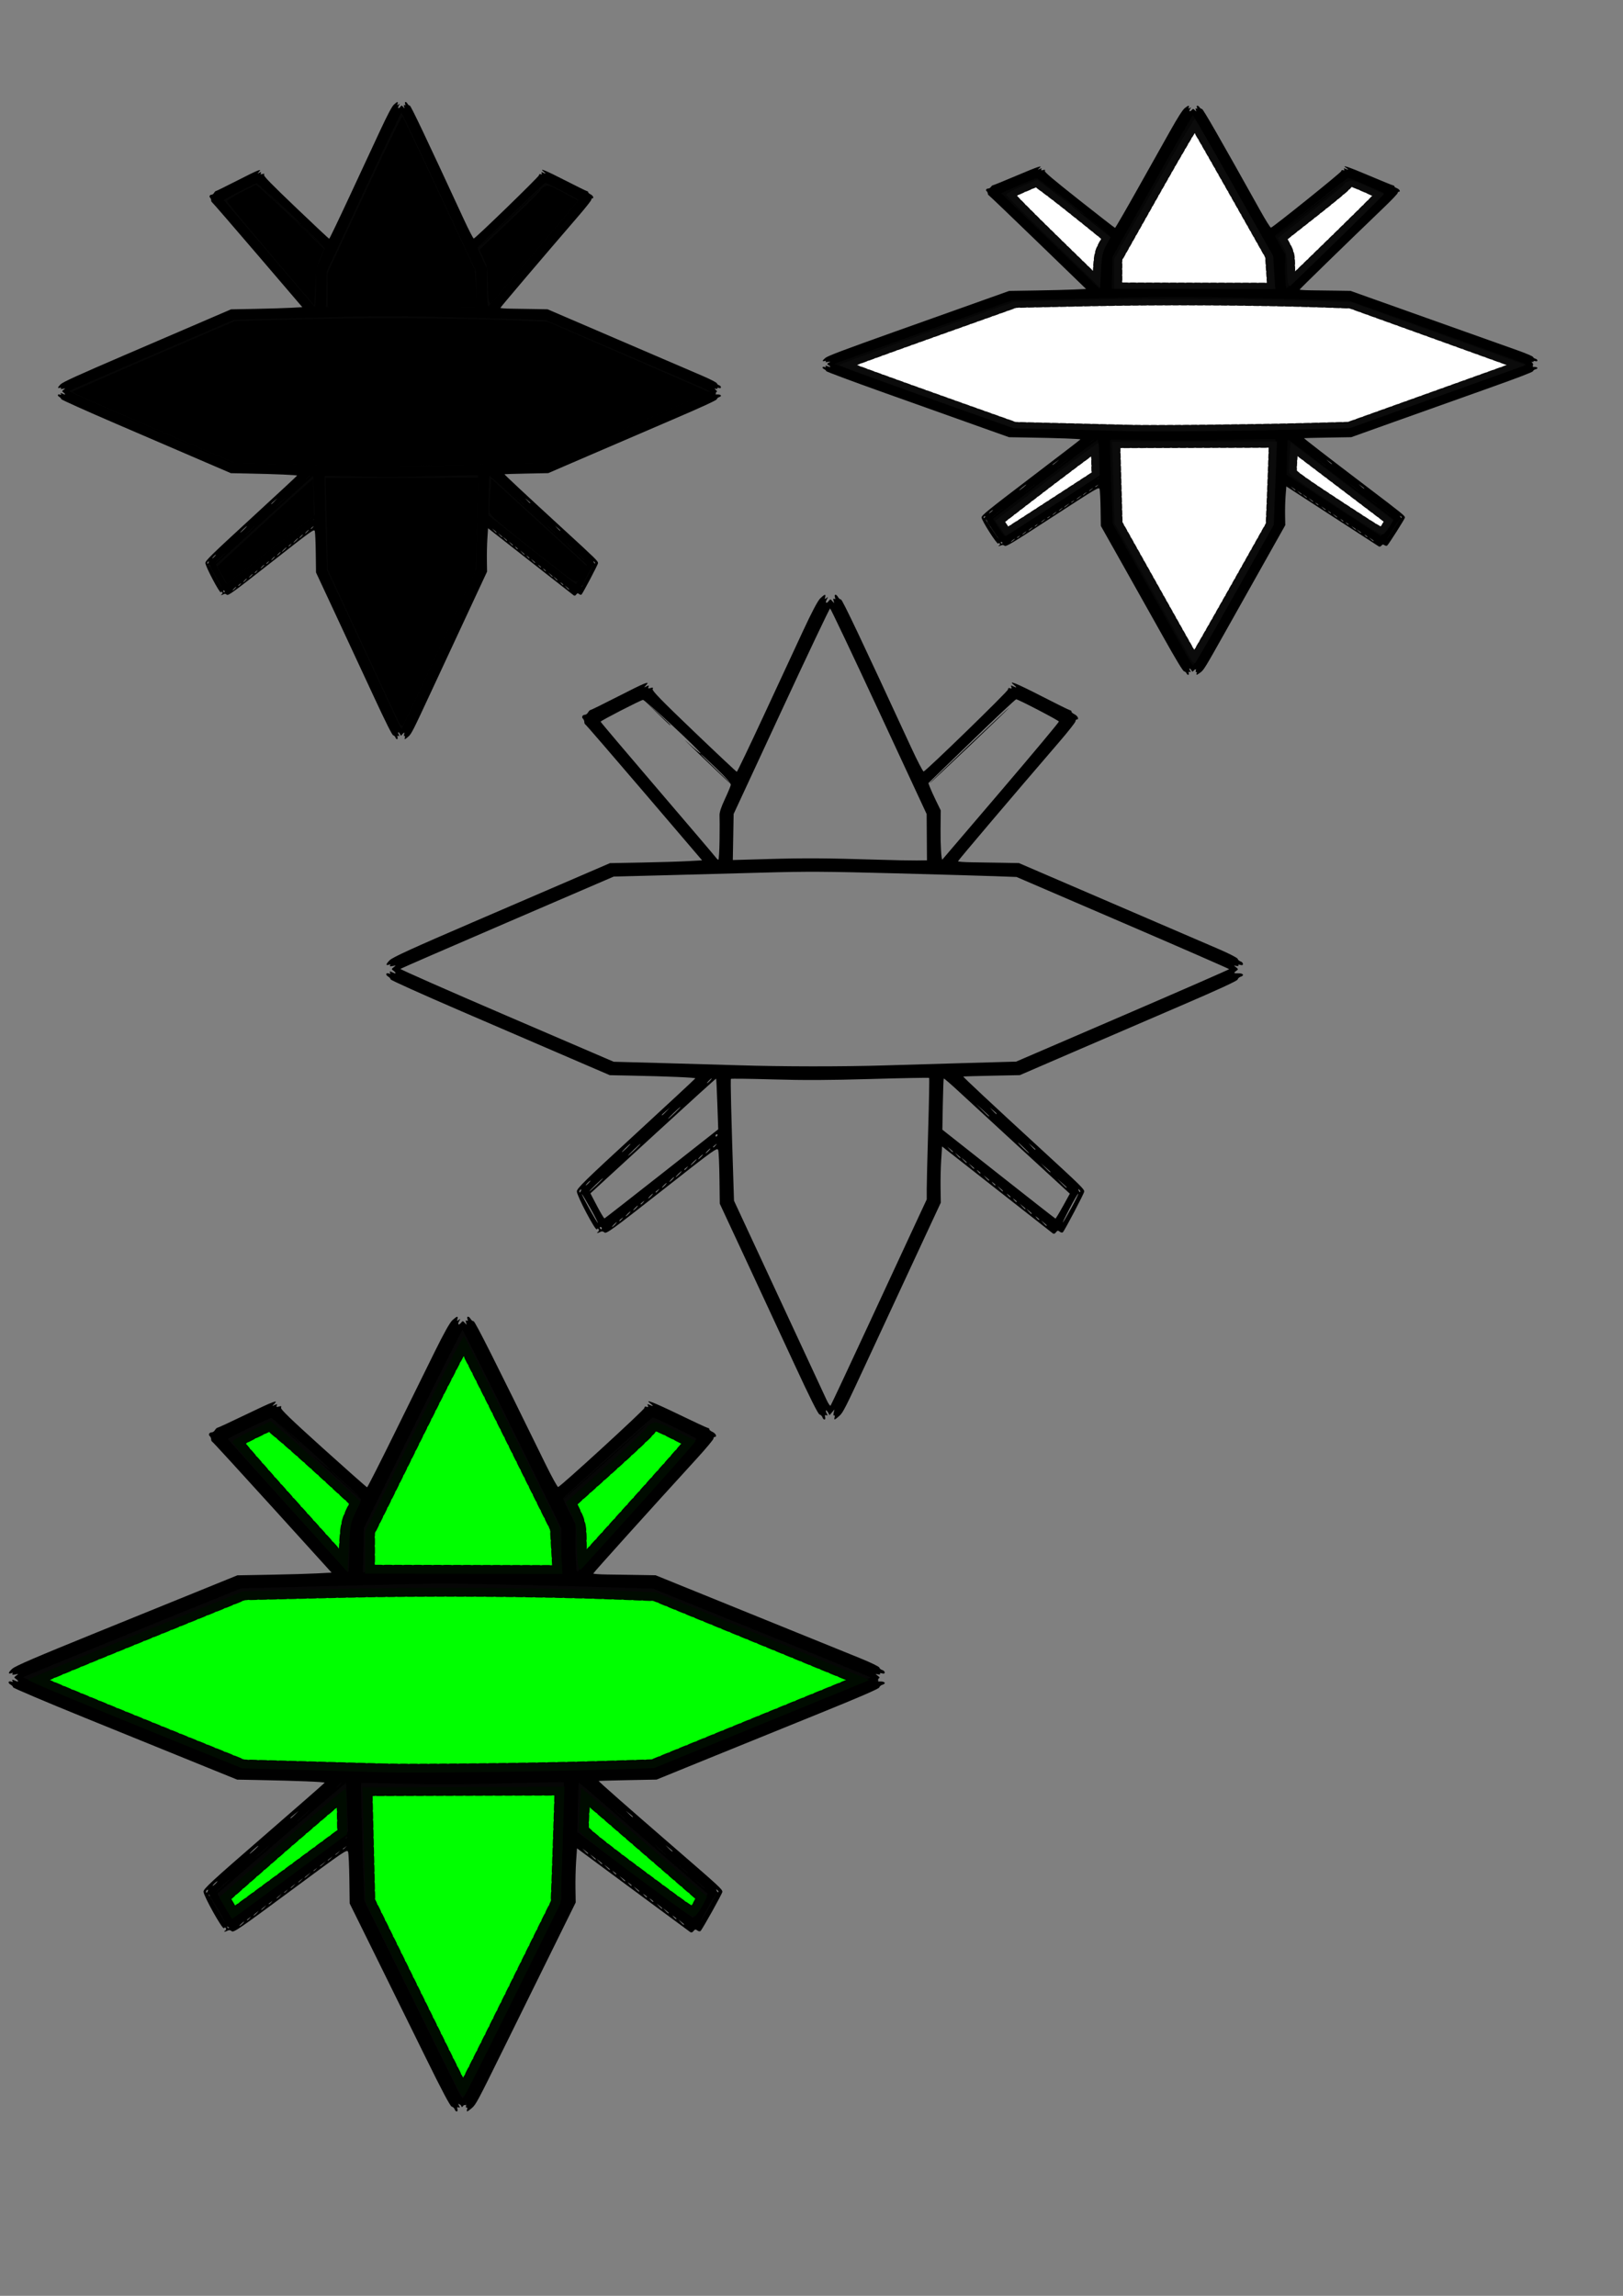<?xml version="1.0" encoding="UTF-8" standalone="no"?>
<!-- Created with Inkscape (http://www.inkscape.org/) -->

<svg
   width="210mm"
   height="297mm"
   viewBox="0 0 210 297"
   version="1.1"
   id="svg5"
   inkscape:version="1.1 (c68e22c387, 2021-05-23)"
   sodipodi:docname="add icon svg.svg"
   xmlns:inkscape="http://www.inkscape.org/namespaces/inkscape"
   xmlns:sodipodi="http://sodipodi.sourceforge.net/DTD/sodipodi-0.dtd"
   xmlns="http://www.w3.org/2000/svg"
   xmlns:svg="http://www.w3.org/2000/svg">
  <rect x="0" y="0" width="210" height="297" fill="#808080" stroke="none"/>
  <sodipodi:namedview
     id="namedview7"
     pagecolor="#ffffff"
     bordercolor="#666666"
     borderopacity="1.0"
     inkscape:pageshadow="2"
     inkscape:pageopacity="0.0"
     inkscape:pagecheckerboard="0"
     inkscape:document-units="mm"
     showgrid="false"
     inkscape:zoom="0.62270623"
     inkscape:cx="305.1198"
     inkscape:cy="609.43665"
     inkscape:window-width="1680"
     inkscape:window-height="956"
     inkscape:window-x="-11"
     inkscape:window-y="-11"
     inkscape:window-maximized="1"
     inkscape:current-layer="layer1" />
  <defs
     id="defs2" />
  <g
     inkscape:label="Layer 1"
     inkscape:groupmode="layer"
     id="layer1">
    <path
       style="fill:#000000;stroke-width:0.158"
       d="m 106.417,183.351 c -0.053,-0.16 -0.222,-0.323 -0.375,-0.363 -0.187,-0.048 -1.246,-2.163 -3.26,-6.513 -1.64,-3.543 -4.482,-9.663 -6.316,-13.601 l -3.334,-7.16 -0.04,-3.242 c -0.022,-1.783 -0.093,-3.431 -0.158,-3.661 -0.115,-0.409 -0.288,-0.286 -7.288,5.218 -6.484,5.098 -7.195,5.615 -7.436,5.409 -0.18,-0.155 -0.343,-0.182 -0.504,-0.085 -0.131,0.079 -0.312,0.144 -0.401,0.144 -0.089,0 -0.061,-0.06 0.061,-0.134 0.124,-0.075 0.169,-0.217 0.101,-0.322 -0.094,-0.145 -0.149,-0.146 -0.241,-0.003 -0.166,0.255 -2.589,-4.339 -2.589,-4.909 0,-0.388 1.006,-1.373 7.64,-7.478 4.202,-3.867 7.662,-7.082 7.688,-7.144 0.047,-0.111 -3.433,-0.261 -8.469,-0.363 l -2.599,-0.053 -5.081,-2.188 c -2.795,-1.204 -9.174,-3.952 -14.177,-6.108 -5.003,-2.156 -9.096,-4 -9.096,-4.098 0,-0.098 -0.148,-0.266 -0.33,-0.374 -0.376,-0.223 -0.281,-0.529 0.119,-0.384 0.176,0.064 0.225,0.037 0.147,-0.084 -0.144,-0.222 -0.012,-0.229 0.398,-0.021 0.39,0.199 0.41,0.024 0.03,-0.258 -0.268,-0.198 -0.265,-0.223 0.04,-0.458 0.313,-0.241 0.309,-0.246 -0.135,-0.148 -0.337,0.074 -0.426,0.052 -0.337,-0.085 0.082,-0.126 0.039,-0.156 -0.132,-0.094 -0.468,0.171 -0.432,-0.07 0.088,-0.578 0.397,-0.387 2.897,-1.529 10.784,-4.924 5.647,-2.431 11.941,-5.142 13.987,-6.024 l 3.719,-1.604 4.123,-0.078 c 2.268,-0.043 4.951,-0.125 5.962,-0.181 l 1.839,-0.103 -7.487,-8.764 c -4.118,-4.82 -7.547,-8.787 -7.619,-8.815 -0.073,-0.028 -0.132,-0.17 -0.132,-0.315 0,-0.145 -0.081,-0.341 -0.18,-0.435 -0.214,-0.204 -0.056,-0.505 0.265,-0.505 0.125,0 0.305,-0.138 0.4,-0.308 0.095,-0.169 0.235,-0.308 0.312,-0.308 0.076,0 1.693,-0.795 3.592,-1.767 3.499,-1.79 4.183,-2.064 3.6,-1.439 -0.306,0.328 -0.306,0.329 0.052,0.15 0.31,-0.155 0.346,-0.144 0.259,0.072 -0.083,0.205 -0.032,0.231 0.271,0.14 0.308,-0.093 0.354,-0.067 0.266,0.151 -0.081,0.201 1.189,1.504 5.341,5.476 2.996,2.867 5.494,5.212 5.552,5.212 0.057,0 1.607,-3.235 3.443,-7.188 1.836,-3.953 4.133,-8.898 5.104,-10.989 1.18,-2.54 1.929,-3.955 2.256,-4.267 0.574,-0.546 0.748,-0.587 0.627,-0.15 -0.075,0.274 -0.052,0.289 0.169,0.115 0.229,-0.18 0.235,-0.163 0.055,0.158 -0.254,0.454 -0.087,0.64 0.221,0.245 0.227,-0.292 0.235,-0.292 0.492,0.011 0.256,0.302 0.259,0.3 0.154,-0.058 -0.077,-0.265 -0.052,-0.333 0.09,-0.25 0.141,0.083 0.166,0.023 0.087,-0.211 -0.139,-0.417 0.166,-0.432 0.398,-0.019 0.095,0.169 0.266,0.308 0.378,0.308 0.178,0 2.695,5.305 9.064,19.105 0.81,1.755 1.545,3.172 1.634,3.15 0.34,-0.086 10.915,-10.366 10.915,-10.61 0,-0.177 0.084,-0.226 0.271,-0.158 0.206,0.075 0.246,0.036 0.165,-0.162 -0.088,-0.217 -0.054,-0.235 0.204,-0.104 0.492,0.251 0.56,0.183 0.146,-0.145 -0.913,-0.723 0.328,-0.221 3.577,1.447 1.885,0.968 3.534,1.781 3.664,1.807 0.13,0.026 0.215,0.105 0.188,0.176 -0.027,0.071 0.151,0.229 0.396,0.351 0.426,0.212 0.62,0.673 0.283,0.673 -0.089,0 -0.162,0.104 -0.162,0.231 0,0.127 -0.938,1.321 -2.084,2.652 -5.973,6.938 -13.113,15.351 -13.114,15.452 -4.8e-4,0.063 0.818,0.125 1.818,0.138 1.001,0.012 2.775,0.04 3.943,0.062 l 2.124,0.04 11.701,5.037 c 6.436,2.77 12.792,5.506 14.126,6.079 1.375,0.591 2.447,1.143 2.476,1.275 0.028,0.128 0.192,0.275 0.364,0.327 0.172,0.052 0.313,0.198 0.313,0.325 0,0.165 -0.098,0.201 -0.344,0.127 -0.215,-0.065 -0.306,-0.045 -0.242,0.052 0.061,0.095 -0.042,0.127 -0.263,0.082 -0.36,-0.073 -0.36,-0.071 -0.041,0.178 0.305,0.238 0.308,0.263 0.04,0.451 -0.407,0.287 -0.355,0.346 0.283,0.326 0.611,-0.019 0.789,0.29 0.26,0.449 -0.168,0.051 -0.34,0.211 -0.381,0.356 -0.051,0.177 -2.527,1.317 -7.496,3.451 -4.081,1.753 -10.404,4.476 -14.05,6.052 l -6.63,2.865 -3.638,0.074 c -2.001,0.041 -3.656,0.09 -3.678,0.11 -0.052,0.048 3.714,3.566 9.9,9.249 5.379,4.941 5.743,5.298 5.743,5.634 0,0.221 -2.509,4.997 -2.761,5.257 -0.08,0.082 -0.245,0.053 -0.402,-0.071 -0.23,-0.181 -0.298,-0.171 -0.487,0.075 -0.156,0.203 -0.28,0.241 -0.427,0.132 -0.114,-0.085 -3.381,-2.647 -7.261,-5.694 l -7.053,-5.54 -0.112,1.732 c -0.062,0.953 -0.099,2.588 -0.082,3.634 l 0.03,1.902 -1.861,3.998 c -2.896,6.222 -5.412,11.636 -7.397,15.914 -3.174,6.84 -3.377,7.242 -3.897,7.704 -0.592,0.526 -0.695,0.55 -0.582,0.137 0.048,-0.173 0.018,-0.268 -0.069,-0.218 -0.091,0.053 -0.112,-0.087 -0.053,-0.346 l 0.1,-0.436 -0.316,0.371 -0.316,0.371 -0.195,-0.346 c -0.107,-0.19 -0.231,-0.311 -0.275,-0.269 -0.044,0.042 -4.9e-4,0.22 0.098,0.394 0.145,0.258 0.135,0.301 -0.056,0.232 -0.173,-0.063 -0.211,-0.001 -0.147,0.234 0.11,0.399 -0.216,0.426 -0.349,0.029 z m 5.979,-12.01 c 2.646,-5.708 5.42,-11.685 6.164,-13.281 l 1.353,-2.903 -0.003,-1.326 c -0.002,-0.729 0.085,-4.247 0.192,-7.819 0.107,-3.571 0.16,-6.526 0.117,-6.567 -0.043,-0.041 -3.386,0.021 -7.428,0.138 -5.597,0.162 -8.635,0.175 -12.738,0.057 -2.963,-0.086 -5.428,-0.118 -5.478,-0.071 -0.075,0.071 0.036,4.591 0.345,14.119 l 0.053,1.644 2.952,6.351 c 1.624,3.493 4.223,9.084 5.777,12.425 1.554,3.34 3.01,6.475 3.236,6.965 0.226,0.49 0.464,0.836 0.529,0.769 0.065,-0.068 2.283,-4.793 4.929,-10.501 z M 77.872,158.887 c 0,-0.085 -0.077,-0.154 -0.171,-0.154 -0.094,0 -0.126,0.069 -0.071,0.154 0.055,0.085 0.132,0.154 0.171,0.154 0.039,0 0.071,-0.069 0.071,-0.154 z m 1.698,-0.461 c 0.161,-0.169 0.256,-0.307 0.212,-0.307 -0.044,0 -0.213,0.138 -0.374,0.307 -0.161,0.169 -0.256,0.308 -0.212,0.308 0.044,0 0.213,-0.138 0.374,-0.308 z m 55.867,0.101 c 0,-0.029 -0.164,-0.185 -0.364,-0.346 l -0.364,-0.293 0.308,0.346 c 0.289,0.325 0.42,0.416 0.42,0.293 z m -59.082,-2.281 c -0.585,-1.042 -1.065,-1.833 -1.067,-1.757 -0.005,0.196 1.994,3.781 2.068,3.71 0.034,-0.032 -0.417,-0.911 -1.001,-1.953 z m 62.284,-0.011 c 0.543,-0.994 0.935,-1.807 0.87,-1.807 -0.065,0 -0.577,0.882 -1.14,1.96 -1.259,2.414 -1.077,2.31 0.27,-0.154 z m -58.16,1.461 c 0.201,-0.244 0.195,-0.249 -0.061,-0.058 -0.269,0.201 -0.355,0.327 -0.222,0.327 0.034,0 0.161,-0.121 0.283,-0.269 z m 53.987,0.057 c 0,-0.032 -0.127,-0.153 -0.283,-0.269 -0.256,-0.191 -0.262,-0.186 -0.061,0.058 0.211,0.256 0.344,0.338 0.344,0.211 z m -48.836,-5.916 7.302,-5.744 -0.113,-3.251 c -0.062,-1.788 -0.134,-3.275 -0.16,-3.303 -0.026,-0.029 -3.491,3.112 -7.7,6.979 -4.209,3.867 -7.858,7.218 -8.109,7.446 l -0.456,0.416 0.858,1.64 c 0.472,0.902 0.907,1.622 0.967,1.6 0.06,-0.022 3.396,-2.624 7.412,-5.783 z m 51.908,4.202 0.889,-1.616 -1.294,-1.191 c -0.711,-0.655 -3.477,-3.195 -6.145,-5.645 -2.668,-2.45 -5.741,-5.281 -6.829,-6.292 -1.088,-1.011 -2.008,-1.808 -2.044,-1.771 -0.036,0.037 -0.092,1.541 -0.124,3.343 l -0.059,3.277 7.276,5.743 c 4.002,3.159 7.313,5.749 7.357,5.755 0.044,0.007 0.481,-0.715 0.97,-1.604 z m -56.19,1.003 c 0.161,-0.169 0.256,-0.307 0.212,-0.307 -0.044,0 -0.213,0.138 -0.374,0.307 -0.161,0.169 -0.256,0.308 -0.212,0.308 0.044,0 0.213,-0.138 0.374,-0.308 z m 52.148,-0.053 c 0,-0.029 -0.164,-0.185 -0.364,-0.346 l -0.364,-0.293 0.308,0.346 c 0.289,0.325 0.42,0.416 0.42,0.293 z m -51.178,-0.716 c 0.161,-0.169 0.256,-0.308 0.212,-0.308 -0.044,0 -0.213,0.138 -0.374,0.308 -0.161,0.169 -0.256,0.307 -0.212,0.307 0.044,0 0.213,-0.138 0.374,-0.307 z m 50.369,0.101 c 0,-0.029 -0.164,-0.185 -0.364,-0.346 l -0.364,-0.293 0.308,0.346 c 0.289,0.325 0.42,0.416 0.42,0.293 z m -49.459,-0.831 c 0.201,-0.244 0.195,-0.249 -0.061,-0.058 -0.156,0.116 -0.283,0.237 -0.283,0.269 0,0.127 0.133,0.045 0.344,-0.211 z m 48.327,-0.097 c 0,-0.032 -0.127,-0.153 -0.283,-0.269 -0.256,-0.191 -0.262,-0.186 -0.061,0.058 0.211,0.256 0.344,0.338 0.344,0.211 z m -47.297,-0.711 c 0.161,-0.169 0.256,-0.308 0.212,-0.308 -0.044,0 -0.213,0.138 -0.374,0.308 -0.161,0.169 -0.256,0.308 -0.212,0.308 0.044,0 0.213,-0.138 0.374,-0.308 z m 46.488,0.096 c 0,-0.032 -0.127,-0.153 -0.283,-0.269 -0.256,-0.191 -0.262,-0.186 -0.061,0.058 0.211,0.256 0.344,0.338 0.344,0.211 z m -55.563,-0.796 c 0.055,-0.137 0.028,-0.199 -0.064,-0.145 -0.088,0.052 -0.16,0.159 -0.16,0.239 0,0.221 0.116,0.172 0.223,-0.094 z m 9.984,-0.03 c 0.201,-0.244 0.195,-0.249 -0.061,-0.058 -0.156,0.116 -0.283,0.237 -0.283,0.269 0,0.127 0.133,0.045 0.344,-0.211 z m 54.492,-0.079 c -0.16,-0.151 -0.178,-0.133 -0.09,0.086 0.061,0.152 0.151,0.237 0.201,0.19 0.05,-0.047 1.1e-4,-0.171 -0.11,-0.276 z m -62.436,-0.651 c 0.483,-0.465 0.842,-0.846 0.797,-0.846 -0.044,0 -0.476,0.381 -0.959,0.846 -0.483,0.465 -0.842,0.846 -0.797,0.846 0.044,0 0.476,-0.381 0.959,-0.846 z m 52.552,0.793 c 0,-0.029 -0.164,-0.185 -0.364,-0.346 l -0.364,-0.293 0.308,0.346 c 0.289,0.325 0.42,0.416 0.42,0.293 z m -43.74,-0.716 c 0.161,-0.169 0.256,-0.308 0.212,-0.308 -0.044,0 -0.213,0.138 -0.374,0.308 -0.161,0.169 -0.256,0.308 -0.212,0.308 0.044,0 0.213,-0.138 0.374,-0.308 z m 51.986,0.261 c 0,-0.026 -0.273,-0.285 -0.606,-0.577 l -0.606,-0.53 0.557,0.577 c 0.519,0.537 0.656,0.647 0.656,0.53 z m -61.85,-0.568 c 0.161,-0.169 0.256,-0.308 0.212,-0.308 -0.044,0 -0.213,0.138 -0.374,0.308 -0.161,0.169 -0.256,0.308 -0.212,0.308 0.044,0 0.213,-0.138 0.374,-0.308 z m 52.633,0.249 c 0,-0.032 -0.127,-0.153 -0.283,-0.269 -0.256,-0.191 -0.262,-0.186 -0.061,0.058 0.211,0.256 0.344,0.338 0.344,0.211 z m -41.799,-0.711 c 0.161,-0.169 0.256,-0.308 0.212,-0.308 -0.044,0 -0.213,0.138 -0.374,0.308 -0.161,0.169 -0.256,0.308 -0.212,0.308 0.044,0 0.213,-0.138 0.374,-0.308 z m 40.991,0.101 c 0,-0.029 -0.164,-0.185 -0.364,-0.346 l -0.364,-0.293 0.308,0.346 c 0.289,0.325 0.42,0.416 0.42,0.293 z m -40.101,-0.793 c 0.209,-0.211 0.343,-0.384 0.299,-0.384 -0.044,0 -0.252,0.173 -0.461,0.384 -0.209,0.211 -0.343,0.384 -0.299,0.384 0.044,0 0.252,-0.173 0.461,-0.384 z m 38.969,-0.135 c 0,-0.032 -0.127,-0.153 -0.283,-0.269 -0.256,-0.191 -0.262,-0.186 -0.061,0.058 0.211,0.256 0.344,0.338 0.344,0.211 z m 9.055,-0.142 c 0,-0.026 -0.273,-0.285 -0.606,-0.577 l -0.606,-0.53 0.557,0.577 c 0.519,0.537 0.655,0.647 0.655,0.53 z m -47.034,-0.53 c 0.201,-0.244 0.195,-0.249 -0.061,-0.058 -0.156,0.116 -0.283,0.237 -0.283,0.269 0,0.127 0.133,0.045 0.344,-0.211 z m 37.17,0.062 c 0,-0.029 -0.164,-0.185 -0.364,-0.346 l -0.364,-0.293 0.308,0.346 c 0.289,0.325 0.42,0.416 0.42,0.293 z m -36.221,-0.793 c 0.209,-0.211 0.343,-0.384 0.299,-0.384 -0.044,0 -0.252,0.173 -0.461,0.384 -0.209,0.211 -0.343,0.384 -0.299,0.384 0.044,0 0.252,-0.173 0.461,-0.384 z m 35.25,0.024 c 0,-0.029 -0.164,-0.185 -0.364,-0.346 l -0.364,-0.293 0.308,0.346 c 0.289,0.325 0.42,0.416 0.42,0.293 z m -34.361,-0.716 c 0.161,-0.169 0.256,-0.308 0.212,-0.308 -0.044,0 -0.213,0.138 -0.374,0.308 -0.161,0.169 -0.256,0.308 -0.212,0.308 0.044,0 0.213,-0.138 0.374,-0.308 z m 33.553,0.101 c 0,-0.029 -0.164,-0.185 -0.364,-0.346 l -0.364,-0.293 0.308,0.346 c 0.289,0.325 0.42,0.416 0.42,0.293 z m -42.123,-1.023 c 0.438,-0.423 0.76,-0.769 0.715,-0.769 -0.044,0 -0.439,0.346 -0.877,0.769 -0.438,0.423 -0.76,0.769 -0.716,0.769 0.044,0 0.439,-0.346 0.877,-0.769 z m 9.54,0.154 c 0.161,-0.169 0.256,-0.308 0.212,-0.308 -0.044,0 -0.213,0.138 -0.374,0.308 -0.161,0.169 -0.256,0.308 -0.212,0.308 0.044,0 0.213,-0.138 0.374,-0.308 z m 40.829,-0.384 c -0.393,-0.381 -0.751,-0.692 -0.795,-0.692 -0.044,0 0.241,0.311 0.633,0.692 0.393,0.381 0.751,0.692 0.795,0.692 0.044,0 -0.24,-0.311 -0.633,-0.692 z m -51.42,0 c 0.302,-0.296 0.512,-0.538 0.468,-0.538 -0.044,0 -0.328,0.242 -0.629,0.538 -0.302,0.296 -0.512,0.538 -0.468,0.538 0.044,0 0.328,-0.242 0.629,-0.538 z m 42.203,0.485 c 0,-0.029 -0.164,-0.185 -0.364,-0.346 l -0.364,-0.293 0.308,0.346 c 0.289,0.325 0.42,0.416 0.42,0.293 z m 10.672,-0.305 c 0,-0.028 -0.2,-0.218 -0.445,-0.423 l -0.445,-0.373 0.392,0.423 c 0.366,0.395 0.497,0.493 0.497,0.373 z m -41.374,-0.526 c 0.201,-0.244 0.195,-0.249 -0.061,-0.058 -0.156,0.116 -0.283,0.237 -0.283,0.269 0,0.127 0.133,0.045 0.344,-0.211 z m 0.222,-1.268 c 0.055,-0.085 0.023,-0.154 -0.071,-0.154 -0.094,0 -0.171,0.069 -0.171,0.154 0,0.085 0.032,0.154 0.071,0.154 0.039,0 0.116,-0.069 0.171,-0.154 z m -5.498,-2.921 c 0.438,-0.423 0.76,-0.769 0.715,-0.769 -0.044,0 -0.439,0.346 -0.877,0.769 -0.438,0.423 -0.76,0.769 -0.715,0.769 0.044,0 0.439,-0.346 0.877,-0.769 z m 40.667,0.417 c 0,-0.024 -0.382,-0.388 -0.849,-0.807 l -0.849,-0.763 0.802,0.807 c 0.746,0.75 0.895,0.878 0.895,0.763 z m -41.789,-0.609 0.475,-0.5 -0.526,0.452 c -0.289,0.248 -0.526,0.473 -0.526,0.5 0,0.119 0.133,0.014 0.576,-0.452 z m 42.759,0.296 c 0,-0.028 -0.2,-0.218 -0.445,-0.423 l -0.445,-0.373 0.392,0.423 c 0.366,0.395 0.497,0.493 0.497,0.373 z M 91.859,139.821 c 0.161,-0.169 0.256,-0.308 0.212,-0.308 -0.044,0 -0.213,0.138 -0.374,0.308 -0.161,0.169 -0.256,0.308 -0.212,0.308 0.044,0 0.213,-0.138 0.374,-0.308 z m 22.677,-1.995 c 2.646,-0.082 7.54,-0.226 10.875,-0.319 l 6.064,-0.169 13.785,-5.937 c 7.582,-3.265 13.784,-5.976 13.783,-6.023 -6.1e-4,-0.048 -6.191,-2.751 -13.756,-6.006 l -13.754,-5.92 -2.697,-0.099 c -1.484,-0.055 -7.374,-0.224 -13.091,-0.376 -9.001,-0.239 -11.276,-0.252 -16.978,-0.091 -3.622,0.102 -9.459,0.259 -12.972,0.349 l -6.387,0.164 -13.744,5.918 c -7.559,3.255 -13.794,5.965 -13.856,6.023 -0.061,0.058 6.124,2.786 13.744,6.061 l 13.856,5.955 6.225,0.167 c 3.424,0.092 7.899,0.221 9.944,0.287 5.552,0.179 13.539,0.186 18.958,0.017 z m 5.385,-29.518 -0.02,-2.991 -6.179,-13.297 c -3.398,-7.314 -6.24,-13.302 -6.315,-13.307 -0.075,-0.005 -2.914,5.975 -6.309,13.29 l -6.173,13.3 -0.053,2.978 -0.053,2.978 4.664,-0.133 c 4.712,-0.134 7.501,-0.116 14.124,0.091 2.001,0.063 4.245,0.107 4.986,0.098 l 1.348,-0.016 z m -26.817,0.339 c 0.018,-1.416 0.017,-2.832 -0.002,-3.144 -0.024,-0.392 0.189,-1.048 0.684,-2.111 0.395,-0.848 0.742,-1.678 0.77,-1.843 0.036,-0.213 -0.517,-0.849 -1.874,-2.156 -1.059,-1.02 -1.967,-1.854 -2.019,-1.854 -0.052,0 0.814,0.865 1.923,1.922 1.109,1.057 1.98,1.922 1.937,1.922 -0.044,0 -1.68,-1.539 -3.636,-3.42 -1.956,-1.881 -2.81,-2.73 -1.899,-1.886 0.912,0.844 1.657,1.465 1.657,1.382 0,-0.291 -7.19,-6.96 -7.455,-6.916 -0.363,0.061 -5.482,2.697 -5.478,2.821 0.002,0.056 3.321,3.976 7.376,8.712 4.055,4.736 7.454,8.731 7.555,8.879 0.1,0.148 0.237,0.269 0.305,0.269 0.068,0 0.137,-1.159 0.155,-2.575 z m -8.12,-16.452 -1.695,-1.653 1.738,1.612 c 1.615,1.497 1.812,1.694 1.695,1.694 -0.024,0 -0.806,-0.744 -1.738,-1.653 z m 44.535,10.118 c 4.148,-4.858 7.519,-8.895 7.492,-8.972 -0.058,-0.165 -5.269,-2.876 -5.528,-2.876 -0.097,0 -2.693,2.44 -5.767,5.422 l -5.591,5.422 0.199,0.536 c 0.11,0.295 0.469,1.09 0.799,1.766 l 0.6,1.23 -0.023,2.405 c -0.02,2.059 0.103,4.089 0.238,3.943 0.022,-0.024 3.434,-4.018 7.581,-8.876 z m -4.188,-5.852 c 2.845,-2.706 5.209,-4.92 5.253,-4.92 0.044,0 -2.247,2.214 -5.092,4.92 -2.845,2.706 -5.209,4.92 -5.253,4.92 -0.044,0 2.247,-2.214 5.092,-4.92 z"
       id="path1444" />
    <g
       id="g1947"
       transform="matrix(0.625,0,0,0.56,-7.817,12.083)">
      <path
         style="fill:#000000;stroke-width:0.265"
         d="m 106.637,465.699 c -0.087,-0.275 -0.363,-0.556 -0.613,-0.624 -0.307,-0.083 -2.039,-3.722 -5.334,-11.207 -2.684,-6.096 -7.334,-16.628 -10.335,-23.404 l -5.455,-12.32 -0.066,-5.579 c -0.036,-3.069 -0.153,-5.904 -0.259,-6.3 -0.188,-0.704 -0.471,-0.491 -11.925,8.98 -10.61,8.772 -11.774,9.663 -12.167,9.307 -0.294,-0.266 -0.561,-0.313 -0.825,-0.146 -0.215,0.136 -0.51,0.247 -0.655,0.247 -0.146,0 -0.101,-0.104 0.1,-0.231 0.204,-0.129 0.277,-0.373 0.165,-0.553 -0.154,-0.249 -0.244,-0.251 -0.395,-0.006 -0.272,0.439 -4.236,-7.467 -4.236,-8.448 0,-0.668 1.646,-2.363 12.502,-12.869 6.876,-6.655 12.537,-12.186 12.58,-12.293 0.078,-0.192 -5.618,-0.449 -13.857,-0.625 l -4.253,-0.091 -8.314,-3.766 c -4.573,-2.071 -15.012,-6.801 -23.197,-10.511 -8.186,-3.71 -14.883,-6.883 -14.883,-7.051 0,-0.168 -0.243,-0.458 -0.539,-0.643 -0.615,-0.384 -0.46,-0.911 0.194,-0.66 0.289,0.111 0.368,0.063 0.24,-0.144 -0.236,-0.382 -0.019,-0.394 0.651,-0.036 0.638,0.342 0.671,0.041 0.049,-0.443 -0.438,-0.34 -0.434,-0.383 0.066,-0.788 0.512,-0.414 0.505,-0.423 -0.221,-0.254 -0.551,0.128 -0.697,0.089 -0.552,-0.146 0.134,-0.216 0.063,-0.268 -0.217,-0.161 -0.766,0.294 -0.706,-0.121 0.144,-0.994 0.649,-0.666 4.74,-2.631 17.646,-8.474 9.241,-4.183 19.539,-8.848 22.886,-10.367 l 6.085,-2.761 6.747,-0.135 c 3.711,-0.074 8.101,-0.215 9.755,-0.312 l 3.009,-0.177 -12.251,-15.081 c -6.738,-8.295 -12.349,-15.121 -12.467,-15.169 -0.119,-0.049 -0.216,-0.293 -0.216,-0.542 0,-0.25 -0.133,-0.587 -0.294,-0.749 -0.35,-0.35 -0.092,-0.87 0.433,-0.87 0.205,0 0.499,-0.238 0.655,-0.529 0.156,-0.291 0.385,-0.529 0.51,-0.529 0.125,0 2.77,-1.368 5.878,-3.041 5.725,-3.081 6.844,-3.551 5.89,-2.477 -0.501,0.564 -0.5,0.566 0.085,0.258 0.507,-0.266 0.566,-0.249 0.423,0.124 -0.135,0.353 -0.053,0.398 0.443,0.24 0.505,-0.16 0.579,-0.115 0.435,0.261 -0.133,0.346 1.946,2.588 8.739,9.423 4.902,4.933 8.99,8.969 9.084,8.969 0.094,0 2.629,-5.566 5.633,-12.369 3.004,-6.803 6.763,-15.312 8.352,-18.91 1.931,-4.371 3.156,-6.806 3.692,-7.342 0.939,-0.939 1.223,-1.01 1.026,-0.257 -0.123,0.471 -0.086,0.498 0.277,0.198 0.375,-0.309 0.384,-0.28 0.09,0.272 -0.416,0.781 -0.142,1.101 0.361,0.421 0.372,-0.502 0.384,-0.502 0.805,0.019 0.419,0.519 0.424,0.517 0.253,-0.099 -0.126,-0.456 -0.086,-0.574 0.147,-0.43 0.231,0.143 0.271,0.04 0.143,-0.364 -0.228,-0.718 0.271,-0.743 0.651,-0.033 0.156,0.291 0.434,0.529 0.619,0.529 0.291,0 4.409,9.129 14.83,32.875 1.325,3.02 2.529,5.459 2.674,5.42 0.556,-0.148 17.859,-17.838 17.859,-18.258 0,-0.304 0.138,-0.389 0.443,-0.272 0.337,0.129 0.402,0.063 0.271,-0.279 -0.144,-0.374 -0.088,-0.404 0.334,-0.178 0.806,0.431 0.917,0.315 0.239,-0.25 -1.494,-1.244 0.537,-0.381 5.853,2.49 3.084,1.665 5.782,3.064 5.995,3.109 0.213,0.045 0.352,0.181 0.307,0.304 -0.044,0.122 0.247,0.394 0.647,0.604 0.697,0.365 1.014,1.158 0.463,1.158 -0.146,0 -0.265,0.179 -0.265,0.398 0,0.219 -1.535,2.273 -3.411,4.564 -9.774,11.939 -21.457,26.415 -21.458,26.59 -7.9e-4,0.109 1.338,0.216 2.975,0.237 1.637,0.021 4.541,0.069 6.452,0.107 l 3.476,0.068 19.146,8.668 c 10.53,4.767 20.932,9.475 23.115,10.461 2.249,1.017 4.005,1.967 4.052,2.193 0.046,0.22 0.314,0.473 0.595,0.562 0.282,0.089 0.512,0.341 0.512,0.559 0,0.284 -0.16,0.346 -0.562,0.218 -0.352,-0.112 -0.5,-0.078 -0.397,0.09 0.101,0.163 -0.068,0.218 -0.43,0.141 -0.589,-0.126 -0.59,-0.122 -0.067,0.306 0.5,0.409 0.503,0.452 0.066,0.776 -0.665,0.494 -0.581,0.596 0.463,0.561 0.999,-0.033 1.291,0.498 0.425,0.773 -0.275,0.087 -0.556,0.363 -0.624,0.613 -0.083,0.304 -4.134,2.266 -12.266,5.938 -6.678,3.016 -17.024,7.703 -22.99,10.414 l -10.848,4.931 -5.953,0.127 c -3.274,0.07 -5.982,0.155 -6.018,0.19 -0.086,0.083 6.077,6.137 16.199,15.915 8.802,8.502 9.398,9.117 9.398,9.695 0,0.38 -4.105,8.598 -4.518,9.046 -0.131,0.142 -0.401,0.091 -0.658,-0.122 -0.376,-0.312 -0.487,-0.294 -0.797,0.13 -0.256,0.35 -0.458,0.416 -0.699,0.228 -0.186,-0.146 -5.533,-4.555 -11.88,-9.799 l -11.541,-9.534 -0.184,2.98 c -0.101,1.639 -0.161,4.453 -0.134,6.254 l 0.049,3.273 -3.044,6.879 c -4.738,10.707 -8.856,20.023 -12.104,27.384 -5.194,11.771 -5.526,12.462 -6.377,13.257 -0.969,0.905 -1.138,0.947 -0.952,0.236 0.078,-0.297 0.029,-0.462 -0.112,-0.375 -0.149,0.092 -0.184,-0.15 -0.087,-0.595 l 0.164,-0.75 -0.518,0.639 -0.518,0.639 -0.318,-0.595 c -0.175,-0.327 -0.378,-0.535 -0.451,-0.463 -0.073,0.073 -8e-4,0.378 0.16,0.678 0.238,0.444 0.221,0.518 -0.092,0.399 -0.283,-0.108 -0.346,-0.002 -0.24,0.403 0.18,0.687 -0.353,0.734 -0.57,0.05 z m 9.783,-20.666 c 4.33,-9.823 8.869,-20.107 10.087,-22.854 l 2.214,-4.995 -0.005,-2.281 c -0.003,-1.255 0.138,-7.309 0.314,-13.454 0.176,-6.145 0.262,-11.231 0.192,-11.301 -0.07,-0.07 -5.54,0.037 -12.154,0.238 -9.158,0.279 -14.129,0.302 -20.843,0.097 -4.849,-0.148 -8.882,-0.203 -8.963,-0.122 -0.122,0.122 0.059,7.9 0.564,24.296 l 0.087,2.829 4.83,10.929 c 2.657,6.011 6.91,15.632 9.453,21.38 2.542,5.748 4.925,11.141 5.295,11.985 0.37,0.844 0.759,1.439 0.865,1.323 0.106,-0.116 3.735,-8.248 8.065,-18.071 z M 59.929,423.602 c 0,-0.146 -0.126,-0.265 -0.28,-0.265 -0.154,0 -0.207,0.119 -0.117,0.265 0.09,0.146 0.216,0.265 0.28,0.265 0.064,0 0.117,-0.119 0.117,-0.265 z m 2.778,-0.794 c 0.263,-0.291 0.419,-0.529 0.347,-0.529 -0.073,0 -0.348,0.238 -0.611,0.529 -0.263,0.291 -0.419,0.529 -0.347,0.529 0.073,0 0.348,-0.238 0.611,-0.529 z m 91.414,0.173 c 0,-0.05 -0.268,-0.318 -0.595,-0.595 l -0.595,-0.504 0.504,0.595 c 0.474,0.559 0.687,0.716 0.687,0.504 z m -96.674,-3.925 c -0.957,-1.793 -1.742,-3.153 -1.745,-3.024 -0.008,0.337 3.262,6.506 3.384,6.384 0.056,-0.056 -0.682,-1.568 -1.639,-3.361 z m 101.914,-0.018 c 0.889,-1.71 1.53,-3.109 1.424,-3.109 -0.106,0 -0.945,1.518 -1.865,3.373 -2.06,4.153 -1.762,3.975 0.441,-0.265 z m -95.165,2.514 c 0.329,-0.42 0.32,-0.429 -0.1,-0.1 -0.441,0.346 -0.581,0.563 -0.363,0.563 0.055,0 0.263,-0.208 0.463,-0.463 z m 88.337,0.099 c 0,-0.055 -0.208,-0.263 -0.463,-0.463 -0.42,-0.329 -0.429,-0.32 -0.1,0.1 0.346,0.441 0.563,0.581 0.563,0.363 z m -79.909,-10.181 11.949,-9.884 -0.185,-5.595 c -0.102,-3.077 -0.22,-5.635 -0.262,-5.684 -0.043,-0.049 -5.712,5.355 -12.6,12.009 -6.887,6.654 -12.858,12.42 -13.269,12.814 l -0.747,0.715 1.403,2.822 c 0.772,1.552 1.484,2.791 1.583,2.754 0.099,-0.037 5.557,-4.515 12.128,-9.951 z m 84.936,7.231 1.455,-2.78 -2.117,-2.049 c -1.164,-1.127 -5.689,-5.498 -10.054,-9.714 -4.366,-4.215 -9.394,-9.087 -11.174,-10.827 -1.78,-1.739 -3.285,-3.111 -3.344,-3.048 -0.059,0.063 -0.15,2.652 -0.203,5.753 l -0.096,5.638 11.906,9.883 c 6.548,5.436 11.966,9.892 12.039,9.904 0.073,0.011 0.787,-1.23 1.587,-2.759 z m -91.943,1.726 c 0.263,-0.291 0.419,-0.529 0.347,-0.529 -0.073,0 -0.348,0.238 -0.611,0.529 -0.263,0.291 -0.419,0.529 -0.347,0.529 0.073,0 0.348,-0.238 0.611,-0.529 z m 85.328,-0.091 c 0,-0.05 -0.268,-0.318 -0.595,-0.595 l -0.595,-0.504 0.504,0.595 c 0.474,0.559 0.687,0.716 0.687,0.504 z m -83.741,-1.232 c 0.263,-0.291 0.419,-0.529 0.347,-0.529 -0.073,0 -0.348,0.238 -0.611,0.529 -0.263,0.291 -0.419,0.529 -0.347,0.529 0.073,0 0.348,-0.238 0.611,-0.529 z m 82.418,0.173 c 0,-0.05 -0.268,-0.318 -0.595,-0.595 l -0.595,-0.504 0.504,0.595 c 0.474,0.559 0.687,0.716 0.687,0.504 z m -80.929,-1.43 c 0.329,-0.42 0.32,-0.429 -0.1,-0.1 -0.255,0.2 -0.463,0.408 -0.463,0.463 0,0.218 0.217,0.078 0.563,-0.363 z m 79.077,-0.166 c 0,-0.055 -0.208,-0.263 -0.463,-0.463 -0.42,-0.329 -0.429,-0.32 -0.1,0.1 0.346,0.441 0.563,0.581 0.563,0.363 z m -77.391,-1.223 c 0.263,-0.291 0.419,-0.529 0.347,-0.529 -0.073,0 -0.348,0.238 -0.611,0.529 -0.263,0.291 -0.419,0.529 -0.347,0.529 0.073,0 0.348,-0.238 0.611,-0.529 z m 76.068,0.165 c 0,-0.055 -0.208,-0.263 -0.463,-0.463 -0.42,-0.329 -0.429,-0.32 -0.1,0.1 0.346,0.441 0.563,0.581 0.563,0.363 z m -90.916,-1.369 c 0.09,-0.235 0.046,-0.342 -0.104,-0.249 -0.144,0.089 -0.262,0.274 -0.262,0.411 0,0.381 0.19,0.297 0.366,-0.162 z m 16.337,-0.052 c 0.329,-0.42 0.32,-0.429 -0.1,-0.1 -0.255,0.2 -0.463,0.408 -0.463,0.463 0,0.218 0.217,0.078 0.563,-0.363 z m 89.164,-0.137 c -0.261,-0.259 -0.292,-0.229 -0.148,0.148 0.099,0.261 0.247,0.408 0.329,0.326 0.082,-0.082 1.7e-4,-0.295 -0.181,-0.474 z M 58.871,413.945 c 0.79,-0.8 1.378,-1.455 1.305,-1.455 -0.073,0 -0.779,0.655 -1.569,1.455 -0.79,0.8 -1.378,1.455 -1.305,1.455 0.073,0 0.779,-0.655 1.569,-1.455 z m 85.99,1.364 c 0,-0.05 -0.268,-0.318 -0.595,-0.595 l -0.595,-0.504 0.504,0.595 c 0.474,0.559 0.687,0.716 0.687,0.504 z m -71.57,-1.232 c 0.263,-0.291 0.419,-0.529 0.347,-0.529 -0.073,0 -0.348,0.238 -0.611,0.529 -0.263,0.291 -0.419,0.529 -0.347,0.529 0.073,0 0.348,-0.238 0.611,-0.529 z m 85.064,0.449 c 0,-0.044 -0.446,-0.491 -0.992,-0.992 l -0.992,-0.912 0.912,0.992 c 0.849,0.924 1.073,1.114 1.073,0.912 z M 57.151,413.548 c 0.263,-0.291 0.419,-0.529 0.347,-0.529 -0.073,0 -0.348,0.238 -0.611,0.529 -0.263,0.291 -0.419,0.529 -0.347,0.529 0.073,0 0.348,-0.238 0.611,-0.529 z m 86.122,0.429 c 0,-0.055 -0.208,-0.263 -0.463,-0.463 -0.42,-0.329 -0.429,-0.32 -0.1,0.1 0.346,0.441 0.563,0.581 0.563,0.363 z m -68.395,-1.223 c 0.263,-0.291 0.419,-0.529 0.347,-0.529 -0.073,0 -0.348,0.238 -0.611,0.529 -0.263,0.291 -0.419,0.529 -0.347,0.529 0.073,0 0.348,-0.238 0.611,-0.529 z m 67.072,0.173 c 0,-0.05 -0.268,-0.318 -0.595,-0.595 l -0.595,-0.504 0.504,0.595 c 0.474,0.559 0.687,0.716 0.687,0.504 z m -65.617,-1.364 c 0.342,-0.364 0.562,-0.661 0.489,-0.661 -0.073,0 -0.412,0.298 -0.754,0.661 -0.342,0.364 -0.562,0.661 -0.489,0.661 0.073,0 0.412,-0.298 0.754,-0.661 z m 63.765,-0.232 c 0,-0.055 -0.208,-0.263 -0.463,-0.463 -0.42,-0.329 -0.429,-0.32 -0.1,0.1 0.346,0.441 0.563,0.581 0.563,0.363 z m 14.817,-0.245 c 0,-0.044 -0.446,-0.491 -0.992,-0.992 l -0.992,-0.912 0.912,0.992 c 0.849,0.924 1.073,1.114 1.073,0.912 z m -76.96,-0.912 c 0.329,-0.42 0.32,-0.429 -0.1,-0.1 -0.255,0.2 -0.463,0.408 -0.463,0.463 0,0.218 0.217,0.078 0.563,-0.363 z m 60.82,0.107 c 0,-0.05 -0.268,-0.318 -0.595,-0.595 l -0.595,-0.504 0.504,0.595 c 0.474,0.559 0.687,0.716 0.687,0.504 z m -59.267,-1.364 c 0.342,-0.364 0.562,-0.661 0.489,-0.661 -0.073,0 -0.412,0.298 -0.754,0.661 -0.342,0.364 -0.562,0.661 -0.489,0.661 0.073,0 0.412,-0.298 0.754,-0.661 z m 57.679,0.041 c 0,-0.05 -0.268,-0.318 -0.595,-0.595 l -0.595,-0.504 0.504,0.595 c 0.474,0.559 0.687,0.716 0.687,0.504 z m -56.224,-1.232 c 0.263,-0.291 0.419,-0.529 0.347,-0.529 -0.073,0 -0.348,0.238 -0.611,0.529 -0.263,0.291 -0.419,0.529 -0.347,0.529 0.073,0 0.348,-0.238 0.611,-0.529 z m 54.901,0.173 c 0,-0.05 -0.268,-0.318 -0.595,-0.595 l -0.595,-0.504 0.504,0.595 c 0.474,0.559 0.687,0.716 0.687,0.504 z m -68.924,-1.761 c 0.717,-0.728 1.243,-1.323 1.171,-1.323 -0.073,0 -0.719,0.595 -1.435,1.323 -0.717,0.728 -1.244,1.323 -1.171,1.323 0.073,0 0.719,-0.595 1.435,-1.323 z m 15.61,0.265 c 0.263,-0.291 0.419,-0.529 0.347,-0.529 -0.073,0 -0.348,0.238 -0.611,0.529 -0.263,0.291 -0.419,0.529 -0.347,0.529 0.073,0 0.348,-0.238 0.611,-0.529 z m 66.807,-0.661 c -0.643,-0.655 -1.228,-1.191 -1.301,-1.191 -0.073,0 0.394,0.536 1.036,1.191 0.643,0.655 1.228,1.191 1.301,1.191 0.073,0 -0.394,-0.536 -1.036,-1.191 z m -84.137,0 c 0.494,-0.509 0.838,-0.926 0.765,-0.926 -0.073,0 -0.536,0.417 -1.03,0.926 -0.494,0.509 -0.838,0.926 -0.765,0.926 0.073,0 0.536,-0.417 1.03,-0.926 z m 69.056,0.835 c 0,-0.05 -0.268,-0.318 -0.595,-0.595 l -0.595,-0.504 0.504,0.595 c 0.474,0.559 0.687,0.716 0.687,0.504 z m 17.462,-0.524 c 0,-0.047 -0.327,-0.375 -0.728,-0.728 l -0.728,-0.641 0.641,0.728 c 0.6,0.68 0.814,0.849 0.814,0.641 z m -67.7,-0.906 c 0.329,-0.42 0.32,-0.429 -0.1,-0.1 -0.255,0.2 -0.463,0.408 -0.463,0.463 0,0.218 0.217,0.078 0.563,-0.363 z m 0.363,-2.183 c 0.09,-0.146 0.037,-0.265 -0.117,-0.265 -0.154,0 -0.28,0.119 -0.28,0.265 0,0.146 0.052,0.265 0.117,0.265 0.064,0 0.19,-0.119 0.28,-0.265 z m -8.996,-5.027 c 0.717,-0.728 1.243,-1.323 1.171,-1.323 -0.073,0 -0.719,0.595 -1.435,1.323 -0.717,0.728 -1.243,1.323 -1.171,1.323 0.073,0 0.719,-0.595 1.435,-1.323 z m 66.543,0.718 c 0,-0.042 -0.625,-0.667 -1.389,-1.389 l -1.389,-1.313 1.313,1.389 c 1.22,1.291 1.465,1.51 1.465,1.313 z m -68.378,-1.048 0.777,-0.86 -0.86,0.777 c -0.473,0.427 -0.86,0.814 -0.86,0.86 0,0.204 0.218,0.024 0.943,-0.777 z m 69.966,0.509 c 0,-0.047 -0.327,-0.375 -0.728,-0.728 l -0.728,-0.641 0.641,0.728 c 0.6,0.68 0.814,0.849 0.814,0.641 z m -60.722,-7.322 c 0.263,-0.291 0.419,-0.529 0.347,-0.529 -0.073,0 -0.348,0.238 -0.611,0.529 -0.263,0.291 -0.419,0.529 -0.347,0.529 0.073,0 0.348,-0.238 0.611,-0.529 z m 37.106,-3.433 c 4.33,-0.142 12.338,-0.389 17.795,-0.549 l 9.922,-0.291 22.556,-10.216 c 12.406,-5.619 22.555,-10.283 22.553,-10.365 -0.001,-0.082 -10.13,-4.733 -22.508,-10.336 l -22.506,-10.186 -4.413,-0.171 c -2.427,-0.094 -12.066,-0.385 -21.42,-0.647 -14.728,-0.412 -18.45,-0.433 -27.781,-0.157 -5.926,0.175 -15.478,0.445 -21.226,0.6 l -10.451,0.282 -22.49,10.183 c -12.369,5.601 -22.571,10.265 -22.671,10.365 -0.1,0.1 10.02,4.793 22.49,10.43 l 22.671,10.248 10.186,0.288 c 5.603,0.158 12.925,0.38 16.272,0.494 9.084,0.307 22.154,0.32 31.02,0.029 z m 8.811,-50.794 -0.033,-5.147 -10.11,-22.882 c -5.56,-12.585 -10.21,-22.89 -10.332,-22.899 -0.122,-0.009 -4.768,10.282 -10.323,22.87 l -10.101,22.886 -0.087,5.124 -0.087,5.124 7.632,-0.228 c 7.711,-0.23 12.273,-0.199 23.11,0.157 3.274,0.108 6.946,0.184 8.159,0.169 l 2.205,-0.027 z m -43.88,0.583 c 0.029,-2.437 0.028,-4.872 -0.003,-5.411 -0.039,-0.675 0.309,-1.804 1.12,-3.633 0.647,-1.459 1.214,-2.887 1.26,-3.172 0.059,-0.366 -0.846,-1.461 -3.066,-3.71 -1.732,-1.755 -3.219,-3.191 -3.303,-3.191 -0.084,0 1.331,1.488 3.146,3.307 1.815,1.819 3.241,3.307 3.169,3.307 -0.072,0 -2.749,-2.649 -5.949,-5.886 -3.2,-3.237 -4.598,-4.698 -3.107,-3.246 1.492,1.452 2.712,2.522 2.712,2.378 0,-0.5 -11.764,-11.977 -12.198,-11.9 -0.594,0.106 -8.97,4.642 -8.963,4.854 0.003,0.096 5.434,6.842 12.069,14.991 6.635,8.149 12.197,15.025 12.361,15.28 0.164,0.255 0.388,0.463 0.499,0.463 0.111,0 0.225,-1.994 0.254,-4.432 z m -13.287,-28.31 -2.773,-2.844 2.844,2.773 c 2.642,2.576 2.964,2.915 2.773,2.915 -0.039,0 -1.319,-1.28 -2.844,-2.844 z m 72.872,17.412 c 6.787,-8.359 12.303,-15.306 12.259,-15.439 -0.095,-0.283 -8.622,-4.95 -9.045,-4.95 -0.159,0 -4.406,4.198 -9.437,9.33 l -9.148,9.33 0.326,0.923 c 0.179,0.508 0.767,1.875 1.307,3.04 l 0.981,2.117 -0.038,4.138 c -0.032,3.543 0.168,7.036 0.389,6.785 0.036,-0.041 5.619,-6.914 12.405,-15.273 z m -6.853,-10.07 c 4.655,-4.657 8.523,-8.467 8.596,-8.467 0.073,0 -3.676,3.81 -8.331,8.467 -4.655,4.657 -8.523,8.467 -8.596,8.467 -0.073,0 3.676,-3.81 8.331,-8.467 z"
         id="path1446" />
      <path
         style="fill:#00ff00;stroke:#000000;stroke-width:15.417;stroke-linecap:round;stroke-linejoin:round;stroke-dasharray:3.854, 3.854;stroke-opacity:0.955;paint-order:stroke markers fill"
         d="m 406.022,1742.009 c -1.367,-2.879 -18.43,-41.368 -37.918,-85.53 l -35.434,-80.295 -1.122,-49.783 -1.122,-49.783 78.867,-0.244 78.867,-0.244 -0.806,29.151 c -0.443,16.033 -1.143,38.906 -1.555,50.83 l -0.749,21.68 -36.861,83.316 c -20.273,45.824 -37.496,83.951 -38.272,84.727 -0.811,0.811 -2.468,-0.816 -3.896,-3.824 z"
         id="path1540"
         transform="scale(0.265)" />
      <path
         style="fill:#00ff00;stroke:#000000;stroke-width:15.417;stroke-linecap:round;stroke-linejoin:round;stroke-dasharray:3.854, 3.854;stroke-opacity:0.955;paint-order:stroke markers fill"
         d="m 223.46,1582.014 -4.993,-9.368 22.048,-21.642 c 36.803,-36.124 76.242,-73.721 76.774,-73.189 0.276,0.276 0.624,9.339 0.773,20.139 l 0.271,19.637 -38.546,31.831 c -21.201,17.507 -41.424,34.11 -44.94,36.895 l -6.394,5.064 z"
         id="path1579"
         transform="scale(0.265)" />
      <path
         style="fill:#00ff00;stroke:#000000;stroke-width:15.417;stroke-linecap:round;stroke-linejoin:round;stroke-dasharray:3.854, 3.854;stroke-opacity:0.955;paint-order:stroke markers fill"
         d="m 346.873,1463.564 c -9.274,-0.317 -37.933,-1.234 -63.688,-2.038 l -46.826,-1.462 -48.725,-22.017 c -80.987,-36.594 -118.583,-54.085 -118.557,-55.157 0.013,-0.56 37.772,-18.118 83.908,-39.017 l 83.884,-37.999 72.265,-1.981 c 70.064,-1.921 158.71,-1.298 223.219,1.567 l 27.3,1.213 73.871,33.822 c 40.629,18.602 78.138,35.807 83.354,38.233 l 9.483,4.411 -9.483,4.374 c -5.216,2.405 -43.086,19.68 -84.157,38.387 l -74.674,34.013 -41.753,1.446 c -50.633,1.753 -146.257,2.998 -169.422,2.207 z"
         id="path1618"
         transform="scale(0.265)" />
      <path
         style="fill:#00ff00;stroke:#000000;stroke-width:15.417;stroke-linecap:round;stroke-linejoin:round;stroke-dasharray:3.854, 3.854;stroke-opacity:0.955;paint-order:stroke markers fill"
         d="m 332.425,1272.001 -0.005,-18.334 38.018,-85.689 c 20.91,-47.129 38.568,-85.128 39.24,-84.443 0.672,0.685 17.773,38.463 38.001,83.95 l 36.779,82.704 1.075,20.213 1.075,20.213 -77.09,-0.139 -77.09,-0.139 z"
         id="path1657"
         transform="scale(0.265)" />
      <path
         style="fill:#00ff00;stroke:#000000;stroke-width:15.417;stroke-linecap:round;stroke-linejoin:round;stroke-dasharray:3.854, 3.854;stroke-opacity:0.955;paint-order:stroke markers fill"
         d="m 498.851,1283.009 c -0.563,-2.815 -1.024,-11.846 -1.024,-20.068 0,-12.652 -0.657,-16.465 -4.278,-24.814 l -4.278,-9.864 31.578,-31.608 c 17.368,-17.384 31.578,-32.383 31.578,-33.329 0,-0.947 1.737,-2.651 3.861,-3.788 3.506,-1.877 5.239,-1.294 18.869,6.351 8.255,4.63 15.219,8.598 15.476,8.819 0.46,0.396 -26.818,34.704 -67.674,85.115 -11.453,14.132 -21.333,26.281 -21.954,26.999 -0.622,0.718 -1.591,-0.999 -2.154,-3.814 z"
         id="path1696"
         transform="scale(0.265)" />
      <path
         style="fill:#00ff00;stroke:#000000;stroke-width:15.417;stroke-linecap:round;stroke-linejoin:round;stroke-dasharray:3.854, 3.854;stroke-opacity:0.955;paint-order:stroke markers fill"
         d="m 273.805,1233.196 c -24.731,-30.648 -44.965,-56.594 -44.965,-57.658 0,-1.064 6.694,-5.549 14.876,-9.966 l 14.876,-8.031 13.282,12.6 c 7.305,6.93 23.123,22.729 35.151,35.108 l 21.868,22.508 -4.15,9.61 c -3.51,8.127 -4.29,12.844 -5.062,30.581 l -0.912,20.971 z"
         id="path1774"
         transform="scale(0.265)" />
      <path
         style="fill:#00ff00;stroke:#000000;stroke-width:15.417;stroke-linecap:round;stroke-linejoin:round;stroke-dasharray:3.854, 3.854;stroke-opacity:0.955;paint-order:stroke markers fill"
         d="m 544.398,1554.507 c -31.045,-25.782 -44.33,-37.788 -44.728,-40.42 -0.311,-2.059 -0.057,-11.208 0.565,-20.331 l 1.13,-16.586 13.086,12.611 c 7.197,6.936 29.293,28.269 49.102,47.407 l 36.017,34.796 -2.77,6.115 c -1.524,3.363 -4.001,7.683 -5.505,9.599 -2.724,3.47 -2.911,3.338 -46.897,-33.191 z"
         id="path1813"
         transform="scale(0.265)" />
    </g>
    <g
       id="g2412"
       transform="matrix(0.51,0,0,0.401,29.797,-29.958)">
      <path
         style="fill:#000000;stroke-width:0.265"
         d="m 242.603,291.918 c -0.087,-0.275 -0.363,-0.556 -0.613,-0.624 -0.307,-0.083 -2.039,-3.722 -5.334,-11.207 -2.684,-6.096 -7.334,-16.628 -10.335,-23.404 l -5.455,-12.32 -0.066,-5.579 c -0.036,-3.069 -0.153,-5.904 -0.259,-6.3 -0.188,-0.704 -0.471,-0.491 -11.925,8.98 -10.61,8.772 -11.774,9.663 -12.167,9.307 -0.294,-0.266 -0.561,-0.313 -0.825,-0.146 -0.215,0.136 -0.51,0.247 -0.655,0.247 -0.146,0 -0.101,-0.104 0.1,-0.231 0.204,-0.129 0.277,-0.373 0.165,-0.553 -0.154,-0.249 -0.244,-0.251 -0.395,-0.006 -0.272,0.439 -4.236,-7.467 -4.236,-8.448 0,-0.668 1.646,-2.363 12.502,-12.869 6.876,-6.655 12.537,-12.186 12.58,-12.293 0.078,-0.192 -5.618,-0.449 -13.857,-0.625 l -4.253,-0.091 -8.314,-3.766 c -4.573,-2.071 -15.012,-6.801 -23.197,-10.511 -8.186,-3.71 -14.883,-6.883 -14.883,-7.051 0,-0.168 -0.243,-0.458 -0.539,-0.643 -0.615,-0.384 -0.46,-0.911 0.194,-0.66 0.289,0.111 0.368,0.063 0.24,-0.144 -0.236,-0.382 -0.019,-0.394 0.651,-0.036 0.638,0.342 0.671,0.041 0.049,-0.443 -0.438,-0.34 -0.434,-0.383 0.066,-0.788 0.512,-0.414 0.505,-0.423 -0.221,-0.254 -0.551,0.128 -0.697,0.089 -0.552,-0.146 0.134,-0.216 0.063,-0.268 -0.217,-0.161 -0.766,0.294 -0.706,-0.121 0.144,-0.994 0.649,-0.666 4.74,-2.631 17.646,-8.474 9.241,-4.183 19.539,-8.848 22.886,-10.367 l 6.085,-2.761 6.747,-0.135 c 3.711,-0.074 8.101,-0.215 9.755,-0.312 l 3.009,-0.177 -12.251,-15.081 c -6.738,-8.295 -12.349,-15.121 -12.467,-15.169 -0.119,-0.049 -0.216,-0.293 -0.216,-0.542 0,-0.25 -0.133,-0.587 -0.294,-0.749 -0.35,-0.35 -0.092,-0.87 0.433,-0.87 0.205,0 0.499,-0.238 0.655,-0.529 0.156,-0.291 0.385,-0.529 0.51,-0.529 0.125,0 2.77,-1.368 5.878,-3.041 5.725,-3.081 6.844,-3.551 5.89,-2.477 -0.501,0.564 -0.5,0.566 0.085,0.258 0.507,-0.266 0.566,-0.249 0.423,0.124 -0.135,0.353 -0.053,0.398 0.443,0.24 0.505,-0.16 0.579,-0.115 0.435,0.261 -0.133,0.346 1.946,2.588 8.739,9.423 4.902,4.933 8.99,8.969 9.084,8.969 0.094,0 2.629,-5.566 5.633,-12.369 3.004,-6.803 6.763,-15.312 8.352,-18.91 1.931,-4.371 3.156,-6.806 3.692,-7.342 0.939,-0.939 1.223,-1.01 1.026,-0.257 -0.123,0.471 -0.086,0.498 0.277,0.198 0.375,-0.309 0.384,-0.28 0.09,0.272 -0.416,0.781 -0.142,1.101 0.361,0.421 0.372,-0.502 0.384,-0.502 0.805,0.019 0.419,0.519 0.424,0.517 0.253,-0.099 -0.126,-0.456 -0.086,-0.574 0.147,-0.43 0.231,0.143 0.271,0.04 0.143,-0.364 -0.228,-0.718 0.271,-0.743 0.651,-0.033 0.156,0.291 0.434,0.529 0.619,0.529 0.291,0 4.409,9.129 14.83,32.875 1.325,3.02 2.529,5.459 2.674,5.42 0.556,-0.148 17.859,-17.838 17.859,-18.258 0,-0.304 0.138,-0.389 0.443,-0.272 0.337,0.129 0.402,0.063 0.271,-0.279 -0.144,-0.374 -0.088,-0.404 0.334,-0.178 0.806,0.431 0.917,0.315 0.239,-0.25 -1.494,-1.244 0.537,-0.381 5.853,2.49 3.084,1.665 5.782,3.064 5.995,3.109 0.213,0.045 0.352,0.181 0.307,0.304 -0.044,0.122 0.247,0.394 0.647,0.604 0.697,0.365 1.014,1.158 0.463,1.158 -0.146,0 -0.265,0.179 -0.265,0.398 0,0.219 -1.535,2.273 -3.411,4.564 -9.774,11.939 -21.457,26.415 -21.458,26.59 -7.9e-4,0.109 1.338,0.216 2.975,0.237 1.637,0.021 4.541,0.069 6.452,0.107 l 3.476,0.068 19.146,8.668 c 10.53,4.767 20.932,9.475 23.115,10.461 2.249,1.017 4.005,1.967 4.052,2.193 0.046,0.22 0.314,0.473 0.595,0.562 0.282,0.089 0.512,0.341 0.512,0.559 0,0.284 -0.16,0.346 -0.562,0.218 -0.352,-0.112 -0.5,-0.078 -0.397,0.09 0.101,0.163 -0.068,0.218 -0.43,0.141 -0.589,-0.126 -0.59,-0.122 -0.067,0.306 0.5,0.409 0.503,0.452 0.066,0.776 -0.665,0.494 -0.581,0.596 0.463,0.561 0.999,-0.033 1.291,0.498 0.425,0.773 -0.275,0.087 -0.556,0.363 -0.624,0.613 -0.083,0.304 -4.134,2.266 -12.266,5.938 -6.678,3.016 -17.024,7.703 -22.99,10.414 l -10.848,4.931 -5.953,0.127 c -3.274,0.07 -5.982,0.155 -6.018,0.19 -0.086,0.083 6.077,6.137 16.199,15.915 8.802,8.502 9.398,9.117 9.398,9.695 0,0.38 -4.105,8.598 -4.518,9.046 -0.131,0.142 -0.401,0.091 -0.658,-0.122 -0.376,-0.312 -0.487,-0.294 -0.797,0.13 -0.256,0.35 -0.458,0.416 -0.699,0.228 -0.186,-0.146 -5.533,-4.555 -11.88,-9.799 l -11.541,-9.534 -0.184,2.98 c -0.101,1.639 -0.161,4.453 -0.134,6.254 l 0.049,3.273 -3.044,6.879 c -4.738,10.707 -8.856,20.023 -12.104,27.384 -5.194,11.771 -5.526,12.462 -6.377,13.257 -0.969,0.905 -1.138,0.947 -0.952,0.236 0.078,-0.297 0.029,-0.462 -0.112,-0.375 -0.149,0.092 -0.184,-0.15 -0.087,-0.595 l 0.164,-0.75 -0.518,0.639 -0.518,0.639 -0.318,-0.595 c -0.175,-0.327 -0.378,-0.535 -0.451,-0.463 -0.073,0.073 -8e-4,0.378 0.16,0.678 0.238,0.444 0.221,0.518 -0.092,0.399 -0.283,-0.108 -0.346,-0.002 -0.24,0.403 0.18,0.687 -0.353,0.734 -0.57,0.05 z m 9.783,-20.666 c 4.33,-9.823 8.869,-20.107 10.087,-22.854 l 2.214,-4.995 -0.005,-2.281 c -0.003,-1.255 0.138,-7.309 0.314,-13.454 0.176,-6.145 0.262,-11.231 0.192,-11.301 -0.07,-0.07 -5.54,0.037 -12.154,0.238 -9.158,0.279 -14.129,0.302 -20.843,0.097 -4.849,-0.148 -8.882,-0.203 -8.963,-0.122 -0.122,0.122 0.059,7.9 0.564,24.296 l 0.087,2.829 4.83,10.929 c 2.657,6.011 6.91,15.632 9.453,21.38 2.542,5.748 4.925,11.141 5.295,11.985 0.37,0.844 0.759,1.439 0.865,1.323 0.106,-0.116 3.735,-8.248 8.065,-18.071 z M 195.895,249.821 c 0,-0.146 -0.126,-0.265 -0.28,-0.265 -0.154,0 -0.207,0.119 -0.117,0.265 0.09,0.146 0.216,0.265 0.28,0.265 0.064,0 0.117,-0.119 0.117,-0.265 z m 2.778,-0.794 c 0.263,-0.291 0.419,-0.529 0.347,-0.529 -0.073,0 -0.348,0.238 -0.611,0.529 -0.263,0.291 -0.419,0.529 -0.347,0.529 0.073,0 0.348,-0.238 0.611,-0.529 z m 91.414,0.173 c 0,-0.05 -0.268,-0.318 -0.595,-0.595 l -0.595,-0.504 0.504,0.595 c 0.474,0.559 0.687,0.716 0.687,0.504 z m -96.674,-3.925 c -0.957,-1.793 -1.742,-3.153 -1.745,-3.024 -0.008,0.337 3.262,6.506 3.384,6.384 0.056,-0.056 -0.682,-1.568 -1.639,-3.361 z m 101.914,-0.018 c 0.889,-1.71 1.53,-3.109 1.424,-3.109 -0.106,0 -0.945,1.518 -1.865,3.373 -2.06,4.153 -1.762,3.975 0.441,-0.265 z m -95.165,2.514 c 0.329,-0.42 0.32,-0.429 -0.1,-0.1 -0.441,0.346 -0.581,0.563 -0.363,0.563 0.055,0 0.263,-0.208 0.463,-0.463 z m 88.337,0.099 c 0,-0.055 -0.208,-0.263 -0.463,-0.463 -0.42,-0.329 -0.429,-0.32 -0.1,0.1 0.346,0.441 0.563,0.581 0.563,0.363 z m -79.909,-10.181 11.949,-9.884 -0.185,-5.595 c -0.102,-3.077 -0.22,-5.635 -0.262,-5.684 -0.043,-0.049 -5.712,5.355 -12.6,12.009 -6.887,6.654 -12.858,12.42 -13.269,12.814 l -0.747,0.715 1.403,2.822 c 0.772,1.552 1.484,2.791 1.583,2.754 0.099,-0.037 5.557,-4.515 12.128,-9.951 z m 84.936,7.231 1.455,-2.78 -2.117,-2.049 c -1.164,-1.127 -5.689,-5.498 -10.054,-9.714 -4.366,-4.215 -9.394,-9.087 -11.174,-10.827 -1.78,-1.739 -3.285,-3.111 -3.344,-3.048 -0.059,0.063 -0.15,2.652 -0.203,5.753 l -0.096,5.638 11.906,9.883 c 6.548,5.436 11.966,9.892 12.039,9.904 0.073,0.011 0.787,-1.23 1.587,-2.759 z m -91.943,1.726 c 0.263,-0.291 0.419,-0.529 0.347,-0.529 -0.073,0 -0.348,0.238 -0.611,0.529 -0.263,0.291 -0.419,0.529 -0.347,0.529 0.073,0 0.348,-0.238 0.611,-0.529 z m 85.328,-0.091 c 0,-0.05 -0.268,-0.318 -0.595,-0.595 l -0.595,-0.504 0.504,0.595 c 0.474,0.559 0.687,0.716 0.687,0.504 z m -83.741,-1.232 c 0.263,-0.291 0.419,-0.529 0.347,-0.529 -0.073,0 -0.348,0.238 -0.611,0.529 -0.263,0.291 -0.419,0.529 -0.347,0.529 0.073,0 0.348,-0.238 0.611,-0.529 z m 82.418,0.173 c 0,-0.05 -0.268,-0.318 -0.595,-0.595 l -0.595,-0.504 0.504,0.595 c 0.474,0.559 0.687,0.716 0.687,0.504 z m -80.929,-1.43 c 0.329,-0.42 0.32,-0.429 -0.1,-0.1 -0.255,0.2 -0.463,0.408 -0.463,0.463 0,0.218 0.217,0.078 0.563,-0.363 z m 79.077,-0.166 c 0,-0.055 -0.208,-0.263 -0.463,-0.463 -0.42,-0.329 -0.429,-0.32 -0.1,0.1 0.346,0.441 0.563,0.581 0.563,0.363 z m -77.391,-1.223 c 0.263,-0.291 0.419,-0.529 0.347,-0.529 -0.073,0 -0.348,0.238 -0.611,0.529 -0.263,0.291 -0.419,0.529 -0.347,0.529 0.073,0 0.348,-0.238 0.611,-0.529 z m 76.068,0.165 c 0,-0.055 -0.208,-0.263 -0.463,-0.463 -0.42,-0.329 -0.429,-0.32 -0.1,0.1 0.346,0.441 0.563,0.581 0.563,0.363 z m -90.916,-1.369 c 0.09,-0.235 0.046,-0.342 -0.104,-0.249 -0.144,0.089 -0.262,0.274 -0.262,0.411 0,0.381 0.19,0.297 0.366,-0.162 z m 16.337,-0.052 c 0.329,-0.42 0.32,-0.429 -0.1,-0.1 -0.255,0.2 -0.463,0.408 -0.463,0.463 0,0.218 0.217,0.078 0.563,-0.363 z m 89.164,-0.137 c -0.261,-0.259 -0.292,-0.229 -0.148,0.148 0.099,0.261 0.247,0.408 0.329,0.326 0.082,-0.082 1.7e-4,-0.295 -0.181,-0.474 z m -102.162,-1.12 c 0.79,-0.8 1.378,-1.455 1.305,-1.455 -0.073,0 -0.779,0.655 -1.569,1.455 -0.79,0.8 -1.378,1.455 -1.305,1.455 0.073,0 0.779,-0.655 1.569,-1.455 z m 85.99,1.364 c 0,-0.05 -0.268,-0.318 -0.595,-0.595 l -0.595,-0.504 0.504,0.595 c 0.474,0.559 0.687,0.716 0.687,0.504 z m -71.57,-1.232 c 0.263,-0.291 0.419,-0.529 0.347,-0.529 -0.073,0 -0.348,0.238 -0.611,0.529 -0.263,0.291 -0.419,0.529 -0.347,0.529 0.073,0 0.348,-0.238 0.611,-0.529 z m 85.064,0.449 c 0,-0.044 -0.446,-0.491 -0.992,-0.992 l -0.992,-0.912 0.912,0.992 c 0.849,0.924 1.073,1.114 1.073,0.912 z m -101.203,-0.978 c 0.263,-0.291 0.419,-0.529 0.347,-0.529 -0.073,0 -0.348,0.238 -0.611,0.529 -0.263,0.291 -0.419,0.529 -0.347,0.529 0.073,0 0.348,-0.238 0.611,-0.529 z m 86.122,0.429 c 0,-0.055 -0.208,-0.263 -0.463,-0.463 -0.42,-0.329 -0.429,-0.32 -0.1,0.1 0.346,0.441 0.563,0.581 0.563,0.363 z m -68.395,-1.223 c 0.263,-0.291 0.419,-0.529 0.347,-0.529 -0.073,0 -0.348,0.238 -0.611,0.529 -0.263,0.291 -0.419,0.529 -0.347,0.529 0.073,0 0.348,-0.238 0.611,-0.529 z m 67.072,0.173 c 0,-0.05 -0.268,-0.318 -0.595,-0.595 l -0.595,-0.504 0.504,0.595 c 0.474,0.559 0.687,0.716 0.687,0.504 z m -65.617,-1.364 c 0.342,-0.364 0.562,-0.661 0.489,-0.661 -0.073,0 -0.412,0.298 -0.754,0.661 -0.342,0.364 -0.562,0.661 -0.489,0.661 0.073,0 0.412,-0.298 0.754,-0.661 z m 63.765,-0.232 c 0,-0.055 -0.208,-0.263 -0.463,-0.463 -0.42,-0.329 -0.429,-0.32 -0.1,0.1 0.346,0.441 0.563,0.581 0.563,0.363 z m 14.817,-0.245 c 0,-0.044 -0.446,-0.491 -0.992,-0.992 l -0.992,-0.912 0.912,0.992 c 0.849,0.924 1.073,1.114 1.073,0.912 z m -76.96,-0.912 c 0.329,-0.42 0.32,-0.429 -0.1,-0.1 -0.255,0.2 -0.463,0.408 -0.463,0.463 0,0.218 0.217,0.078 0.563,-0.363 z m 60.82,0.107 c 0,-0.05 -0.268,-0.318 -0.595,-0.595 l -0.595,-0.504 0.504,0.595 c 0.474,0.559 0.687,0.716 0.687,0.504 z m -59.267,-1.364 c 0.342,-0.364 0.562,-0.661 0.489,-0.661 -0.073,0 -0.412,0.298 -0.754,0.661 -0.342,0.364 -0.562,0.661 -0.489,0.661 0.073,0 0.412,-0.298 0.754,-0.661 z m 57.679,0.041 c 0,-0.05 -0.268,-0.318 -0.595,-0.595 l -0.595,-0.504 0.504,0.595 c 0.474,0.559 0.687,0.716 0.687,0.504 z m -56.224,-1.232 c 0.263,-0.291 0.419,-0.529 0.347,-0.529 -0.073,0 -0.348,0.238 -0.611,0.529 -0.263,0.291 -0.419,0.529 -0.347,0.529 0.073,0 0.348,-0.238 0.611,-0.529 z m 54.901,0.173 c 0,-0.05 -0.268,-0.318 -0.595,-0.595 l -0.595,-0.504 0.504,0.595 c 0.474,0.559 0.687,0.716 0.687,0.504 z m -68.924,-1.761 c 0.717,-0.728 1.243,-1.323 1.171,-1.323 -0.073,0 -0.719,0.595 -1.435,1.323 -0.717,0.728 -1.244,1.323 -1.171,1.323 0.073,0 0.719,-0.595 1.435,-1.323 z m 15.61,0.265 c 0.263,-0.291 0.419,-0.529 0.347,-0.529 -0.073,0 -0.348,0.238 -0.611,0.529 -0.263,0.291 -0.419,0.529 -0.347,0.529 0.073,0 0.348,-0.238 0.611,-0.529 z m 66.807,-0.661 c -0.643,-0.655 -1.228,-1.191 -1.301,-1.191 -0.073,0 0.394,0.536 1.036,1.191 0.643,0.655 1.228,1.191 1.301,1.191 0.073,0 -0.394,-0.536 -1.036,-1.191 z m -84.138,0 c 0.494,-0.509 0.838,-0.926 0.765,-0.926 -0.073,0 -0.536,0.417 -1.03,0.926 -0.494,0.509 -0.838,0.926 -0.765,0.926 0.073,0 0.536,-0.417 1.03,-0.926 z m 69.056,0.835 c 0,-0.05 -0.268,-0.318 -0.595,-0.595 l -0.595,-0.504 0.504,0.595 c 0.474,0.559 0.687,0.716 0.687,0.504 z m 17.462,-0.524 c 0,-0.047 -0.327,-0.375 -0.728,-0.728 l -0.728,-0.641 0.641,0.728 c 0.6,0.68 0.814,0.849 0.814,0.641 z m -67.7,-0.906 c 0.329,-0.42 0.32,-0.429 -0.1,-0.1 -0.255,0.2 -0.463,0.408 -0.463,0.463 0,0.218 0.217,0.078 0.563,-0.363 z m 0.363,-2.183 c 0.09,-0.146 0.037,-0.265 -0.117,-0.265 -0.154,0 -0.28,0.119 -0.28,0.265 0,0.146 0.052,0.265 0.117,0.265 0.064,0 0.19,-0.119 0.28,-0.265 z m -8.996,-5.027 c 0.717,-0.728 1.243,-1.323 1.171,-1.323 -0.073,0 -0.719,0.595 -1.435,1.323 -0.717,0.728 -1.243,1.323 -1.171,1.323 0.073,0 0.719,-0.595 1.435,-1.323 z m 66.543,0.718 c 0,-0.042 -0.625,-0.667 -1.389,-1.389 l -1.389,-1.313 1.313,1.389 c 1.22,1.291 1.465,1.51 1.465,1.313 z m -68.378,-1.048 0.777,-0.86 -0.86,0.777 c -0.473,0.427 -0.86,0.814 -0.86,0.86 0,0.204 0.218,0.024 0.943,-0.777 z m 69.966,0.509 c 0,-0.047 -0.327,-0.375 -0.728,-0.728 l -0.728,-0.641 0.641,0.728 c 0.6,0.68 0.814,0.849 0.814,0.641 z m -60.722,-7.322 c 0.263,-0.291 0.419,-0.529 0.347,-0.529 -0.073,0 -0.348,0.238 -0.611,0.529 -0.263,0.291 -0.419,0.529 -0.347,0.529 0.073,0 0.348,-0.238 0.611,-0.529 z m 37.106,-3.433 c 4.33,-0.142 12.338,-0.389 17.795,-0.549 l 9.922,-0.291 22.556,-10.216 c 12.406,-5.619 22.555,-10.283 22.553,-10.365 -10e-4,-0.082 -10.13,-4.733 -22.508,-10.336 l -22.506,-10.186 -4.413,-0.171 c -2.427,-0.094 -12.066,-0.385 -21.42,-0.647 -14.728,-0.412 -18.45,-0.433 -27.781,-0.157 -5.926,0.175 -15.478,0.445 -21.226,0.6 l -10.451,0.282 -22.49,10.183 c -12.369,5.601 -22.571,10.265 -22.671,10.365 -0.1,0.1 10.02,4.793 22.49,10.43 l 22.671,10.248 10.186,0.288 c 5.603,0.158 12.925,0.38 16.272,0.494 9.084,0.307 22.154,0.32 31.02,0.029 z m 8.811,-50.794 -0.033,-5.147 -10.11,-22.882 c -5.56,-12.585 -10.21,-22.89 -10.332,-22.899 -0.122,-0.009 -4.768,10.282 -10.323,22.87 l -10.101,22.886 -0.087,5.124 -0.087,5.124 7.632,-0.228 c 7.711,-0.23 12.273,-0.199 23.11,0.157 3.274,0.108 6.946,0.184 8.159,0.169 l 2.205,-0.027 z m -43.88,0.583 c 0.029,-2.437 0.028,-4.872 -0.003,-5.411 -0.039,-0.675 0.309,-1.804 1.12,-3.633 0.647,-1.459 1.214,-2.887 1.26,-3.172 0.059,-0.366 -0.846,-1.461 -3.066,-3.71 -1.732,-1.755 -3.219,-3.191 -3.303,-3.191 -0.084,0 1.331,1.488 3.146,3.307 1.815,1.819 3.241,3.307 3.169,3.307 -0.072,0 -2.749,-2.649 -5.949,-5.886 -3.2,-3.237 -4.598,-4.698 -3.107,-3.246 1.492,1.452 2.712,2.522 2.712,2.378 0,-0.5 -11.764,-11.977 -12.198,-11.9 -0.594,0.106 -8.97,4.642 -8.963,4.854 0.003,0.096 5.434,6.842 12.069,14.991 6.635,8.149 12.197,15.025 12.361,15.28 0.164,0.255 0.388,0.463 0.499,0.463 0.111,0 0.225,-1.994 0.254,-4.432 z m -13.287,-28.31 -2.773,-2.844 2.844,2.773 c 2.642,2.576 2.964,2.915 2.773,2.915 -0.039,0 -1.319,-1.28 -2.844,-2.844 z m 72.872,17.412 c 6.787,-8.359 12.303,-15.306 12.259,-15.439 -0.095,-0.283 -8.622,-4.95 -9.045,-4.95 -0.159,0 -4.406,4.198 -9.437,9.33 l -9.148,9.33 0.326,0.923 c 0.179,0.508 0.767,1.875 1.307,3.04 l 0.981,2.117 -0.038,4.138 c -0.032,3.543 0.168,7.036 0.389,6.785 0.036,-0.041 5.619,-6.914 12.405,-15.273 z m -6.853,-10.07 c 4.655,-4.657 8.523,-8.467 8.596,-8.467 0.073,0 -3.676,3.81 -8.331,8.467 -4.655,4.657 -8.523,8.467 -8.596,8.467 -0.073,0 3.676,-3.81 8.331,-8.467 z"
         id="path1442" />
      <path
         style="fill:#ffffff;stroke:#000000;stroke-width:15.417;stroke-linecap:round;stroke-linejoin:round;stroke-dasharray:3.854, 3.854;stroke-opacity:0.955;paint-order:stroke markers fill"
         d="m 860.759,806.754 c -9.274,-0.317 -37.933,-1.234 -63.688,-2.038 l -46.826,-1.462 -48.725,-22.016 c -80.987,-36.594 -118.583,-54.085 -118.557,-55.157 0.013,-0.56 37.772,-18.118 83.908,-39.017 l 83.884,-37.999 72.265,-1.981 c 70.064,-1.921 158.71,-1.298 223.219,1.567 l 27.3,1.213 73.871,33.822 c 40.629,18.602 78.138,35.807 83.354,38.233 l 9.483,4.411 -9.483,4.374 c -5.216,2.405 -43.086,19.68 -84.157,38.387 l -74.674,34.013 -41.753,1.446 c -50.633,1.753 -146.257,2.998 -169.422,2.207 z"
         id="path2004"
         transform="scale(0.265)" />
      <path
         style="fill:#ffffff;stroke:#000000;stroke-width:15.417;stroke-linecap:round;stroke-linejoin:round;stroke-dasharray:3.854, 3.854;stroke-opacity:0.955;paint-order:stroke markers fill"
         d="m 846.311,615.191 -0.005,-18.334 38.018,-85.689 c 20.91,-47.129 38.568,-85.128 39.24,-84.443 0.672,0.685 17.773,38.463 38.001,83.95 l 36.779,82.704 1.075,20.213 1.075,20.213 -77.09,-0.139 -77.09,-0.139 z"
         id="path2043"
         transform="scale(0.265)" />
      <path
         style="fill:#ffffff;stroke:#000000;stroke-width:15.417;stroke-linecap:round;stroke-linejoin:round;stroke-dasharray:3.854, 3.854;stroke-opacity:0.955;paint-order:stroke markers fill"
         d="m 919.91,1085.199 c -1.366,-2.879 -18.423,-41.368 -37.905,-85.53 l -35.422,-80.295 -1.135,-49.783 -1.135,-49.783 78.867,-0.244 78.867,-0.244 -0.806,29.15 c -0.443,16.033 -1.143,38.906 -1.555,50.83 l -0.749,21.68 -36.861,83.316 c -20.273,45.824 -37.496,83.951 -38.272,84.727 -0.811,0.811 -2.467,-0.816 -3.894,-3.824 z"
         id="path2082"
         transform="scale(0.265)" />
      <path
         style="fill:#ffffff;stroke:#000000;stroke-width:15.417;stroke-linecap:round;stroke-linejoin:round;stroke-dasharray:3.854, 3.854;stroke-opacity:0.955;paint-order:stroke markers fill"
         d="m 737.346,925.203 -4.993,-9.368 22.048,-21.642 c 36.803,-36.124 76.242,-73.721 76.774,-73.189 0.276,0.276 0.624,9.339 0.773,20.139 l 0.271,19.637 -38.546,31.831 c -21.201,17.507 -41.424,34.11 -44.94,36.895 l -6.394,5.064 z"
         id="path2121"
         transform="scale(0.265)" />
      <path
         style="fill:#ffffff;stroke:#000000;stroke-width:15.417;stroke-linecap:round;stroke-linejoin:round;stroke-dasharray:3.854, 3.854;stroke-opacity:0.955;paint-order:stroke markers fill"
         d="m 1058.284,897.697 c -31.045,-25.782 -44.33,-37.788 -44.728,-40.42 -0.311,-2.059 -0.057,-11.208 0.565,-20.331 l 1.13,-16.586 13.085,12.611 c 7.197,6.936 29.293,28.269 49.102,47.407 l 36.017,34.796 -2.77,6.115 c -1.524,3.363 -4.001,7.683 -5.505,9.599 -2.724,3.47 -2.911,3.338 -46.897,-33.191 z"
         id="path2199"
         transform="scale(0.265)" />
      <path
         style="fill:#ffffff;stroke:#000000;stroke-width:15.417;stroke-linecap:round;stroke-linejoin:round;stroke-dasharray:3.854, 3.854;stroke-opacity:0.955;paint-order:stroke markers fill"
         d="m 1012.737,626.198 c -0.563,-2.815 -1.024,-11.846 -1.024,-20.068 0,-12.652 -0.657,-16.465 -4.278,-24.814 l -4.278,-9.864 31.578,-31.608 c 17.368,-17.384 31.578,-32.382 31.578,-33.329 0,-0.947 1.737,-2.651 3.861,-3.788 3.506,-1.877 5.239,-1.293 18.869,6.351 8.255,4.63 15.219,8.598 15.476,8.819 0.46,0.396 -26.818,34.704 -67.674,85.115 -11.453,14.132 -21.333,26.281 -21.954,26.999 -0.622,0.718 -1.591,-0.999 -2.154,-3.814 z"
         id="path2238"
         transform="scale(0.265)" />
      <path
         style="fill:#ffffff;stroke:#000000;stroke-width:15.417;stroke-linecap:round;stroke-linejoin:round;stroke-dasharray:3.854, 3.854;stroke-opacity:0.955;paint-order:stroke markers fill"
         d="m 787.691,576.386 c -24.731,-30.648 -44.965,-56.594 -44.965,-57.658 0,-1.064 6.694,-5.549 14.876,-9.966 l 14.876,-8.031 13.282,12.6 c 7.305,6.93 23.123,22.729 35.151,35.108 l 21.868,22.508 -4.15,9.61 c -3.51,8.127 -4.29,12.844 -5.062,30.581 l -0.912,20.972 z"
         id="path2277"
         transform="scale(0.265)" />
    </g>
    <g
       id="g2830"
       transform="matrix(0.473,0,0,0.449,6.76,-18.684)">
      <path
         style="fill:#000000;stroke-width:0.265"
         d="m 93.89,254.103 c -0.087,-0.275 -0.363,-0.556 -0.613,-0.624 -0.307,-0.083 -2.039,-3.722 -5.334,-11.207 -2.684,-6.096 -7.334,-16.628 -10.335,-23.404 l -5.455,-12.32 -0.066,-5.579 c -0.036,-3.069 -0.153,-5.904 -0.259,-6.3 -0.188,-0.704 -0.471,-0.491 -11.925,8.98 -10.61,8.772 -11.774,9.663 -12.167,9.307 -0.294,-0.266 -0.561,-0.313 -0.825,-0.146 -0.215,0.136 -0.51,0.247 -0.655,0.247 -0.146,0 -0.101,-0.104 0.1,-0.231 0.204,-0.129 0.277,-0.373 0.165,-0.553 -0.154,-0.249 -0.244,-0.251 -0.395,-0.006 -0.272,0.439 -4.236,-7.467 -4.236,-8.448 0,-0.668 1.646,-2.363 12.502,-12.869 6.876,-6.655 12.537,-12.186 12.58,-12.293 0.078,-0.192 -5.618,-0.449 -13.857,-0.625 l -4.253,-0.091 -8.314,-3.766 C 35.975,172.102 25.536,167.372 17.35,163.662 9.165,159.952 2.467,156.779 2.467,156.611 c 0,-0.168 -0.243,-0.458 -0.539,-0.643 -0.615,-0.384 -0.46,-0.911 0.194,-0.66 0.289,0.111 0.368,0.063 0.24,-0.144 -0.236,-0.382 -0.019,-0.394 0.651,-0.036 0.638,0.342 0.671,0.041 0.049,-0.443 -0.438,-0.34 -0.434,-0.383 0.066,-0.788 0.512,-0.414 0.505,-0.423 -0.221,-0.254 -0.551,0.128 -0.697,0.089 -0.552,-0.146 0.134,-0.216 0.063,-0.268 -0.217,-0.161 -0.766,0.294 -0.706,-0.121 0.144,-0.994 0.649,-0.666 4.74,-2.631 17.646,-8.474 9.241,-4.183 19.539,-8.848 22.886,-10.367 l 6.085,-2.761 6.747,-0.135 c 3.711,-0.074 8.101,-0.215 9.755,-0.312 L 68.413,130.116 56.161,115.035 C 49.423,106.74 43.813,99.914 43.694,99.866 c -0.119,-0.049 -0.216,-0.293 -0.216,-0.542 0,-0.25 -0.133,-0.587 -0.294,-0.749 -0.35,-0.35 -0.092,-0.87 0.433,-0.87 0.205,0 0.499,-0.238 0.655,-0.529 0.156,-0.291 0.385,-0.529 0.51,-0.529 0.125,0 2.77,-1.368 5.878,-3.041 5.725,-3.081 6.844,-3.551 5.89,-2.477 -0.501,0.564 -0.5,0.566 0.085,0.258 0.507,-0.266 0.566,-0.249 0.423,0.124 -0.135,0.353 -0.053,0.398 0.443,0.24 0.505,-0.16 0.579,-0.115 0.435,0.261 -0.133,0.346 1.946,2.588 8.739,9.423 4.902,4.933 8.99,8.969 9.084,8.969 0.094,0 2.629,-5.566 5.633,-12.369 3.004,-6.803 6.763,-15.312 8.352,-18.91 1.931,-4.371 3.156,-6.806 3.692,-7.342 0.939,-0.939 1.223,-1.01 1.026,-0.257 -0.123,0.471 -0.086,0.498 0.277,0.198 0.375,-0.309 0.384,-0.28 0.09,0.272 -0.416,0.781 -0.142,1.101 0.361,0.421 0.372,-0.502 0.384,-0.502 0.805,0.019 0.419,0.519 0.424,0.517 0.253,-0.099 -0.126,-0.456 -0.086,-0.574 0.147,-0.43 0.231,0.143 0.271,0.04 0.143,-0.364 -0.228,-0.718 0.271,-0.743 0.651,-0.033 0.156,0.291 0.434,0.529 0.619,0.529 0.291,0 4.409,9.129 14.83,32.875 1.325,3.02 2.529,5.459 2.674,5.42 0.556,-0.148 17.859,-17.838 17.859,-18.258 0,-0.304 0.138,-0.389 0.443,-0.272 0.337,0.129 0.402,0.063 0.271,-0.279 -0.144,-0.374 -0.088,-0.404 0.334,-0.178 0.806,0.431 0.917,0.315 0.239,-0.25 -1.494,-1.244 0.537,-0.381 5.853,2.49 3.084,1.665 5.782,3.064 5.995,3.109 0.213,0.045 0.352,0.181 0.307,0.304 -0.044,0.122 0.247,0.394 0.647,0.604 0.697,0.365 1.014,1.158 0.463,1.158 -0.146,0 -0.265,0.179 -0.265,0.398 0,0.219 -1.535,2.273 -3.411,4.564 -9.774,11.939 -21.457,26.415 -21.458,26.59 -7.9e-4,0.109 1.338,0.216 2.975,0.237 1.637,0.021 4.541,0.069 6.452,0.107 l 3.476,0.068 19.146,8.668 c 10.53,4.767 20.932,9.475 23.115,10.461 2.249,1.017 4.005,1.967 4.052,2.193 0.046,0.22 0.314,0.473 0.595,0.562 0.282,0.089 0.512,0.341 0.512,0.559 0,0.284 -0.16,0.346 -0.562,0.218 -0.352,-0.112 -0.5,-0.078 -0.397,0.09 0.101,0.163 -0.068,0.218 -0.43,0.141 -0.589,-0.126 -0.59,-0.122 -0.067,0.306 0.5,0.409 0.503,0.452 0.066,0.776 -0.665,0.494 -0.581,0.596 0.463,0.561 0.999,-0.033 1.291,0.498 0.425,0.773 -0.275,0.087 -0.556,0.363 -0.624,0.613 -0.083,0.304 -4.134,2.266 -12.266,5.938 -6.678,3.016 -17.024,7.703 -22.99,10.414 l -10.848,4.931 -5.953,0.127 c -3.274,0.07 -5.982,0.155 -6.018,0.19 -0.086,0.083 6.077,6.137 16.199,15.915 8.802,8.502 9.398,9.117 9.398,9.695 0,0.38 -4.105,8.598 -4.518,9.046 -0.131,0.142 -0.401,0.091 -0.658,-0.122 -0.376,-0.312 -0.487,-0.294 -0.797,0.13 -0.256,0.35 -0.458,0.416 -0.699,0.228 -0.186,-0.146 -5.533,-4.555 -11.88,-9.799 l -11.541,-9.534 -0.184,2.98 c -0.101,1.639 -0.161,4.453 -0.134,6.254 l 0.049,3.273 -3.044,6.879 c -4.738,10.707 -8.856,20.023 -12.104,27.384 -5.194,11.771 -5.526,12.462 -6.377,13.257 -0.969,0.905 -1.138,0.947 -0.952,0.236 0.078,-0.297 0.029,-0.462 -0.112,-0.375 -0.149,0.092 -0.184,-0.15 -0.087,-0.595 l 0.164,-0.75 -0.518,0.639 -0.518,0.639 -0.318,-0.595 c -0.175,-0.327 -0.378,-0.535 -0.451,-0.463 -0.073,0.073 -8e-4,0.378 0.16,0.678 0.238,0.444 0.221,0.518 -0.092,0.399 -0.283,-0.108 -0.346,-0.002 -0.24,0.403 0.18,0.687 -0.353,0.734 -0.57,0.05 z m 9.783,-20.666 c 4.33,-9.823 8.869,-20.107 10.087,-22.854 l 2.214,-4.995 -0.005,-2.281 c -0.003,-1.255 0.138,-7.309 0.314,-13.454 0.176,-6.145 0.262,-11.231 0.192,-11.301 -0.07,-0.07 -5.54,0.037 -12.154,0.238 -9.158,0.279 -14.129,0.302 -20.843,0.097 -4.849,-0.148 -8.882,-0.203 -8.963,-0.122 -0.122,0.122 0.059,7.9 0.564,24.296 l 0.087,2.829 4.83,10.929 c 2.657,6.011 6.91,15.632 9.453,21.38 2.542,5.748 4.925,11.141 5.295,11.985 0.37,0.844 0.759,1.439 0.865,1.323 0.106,-0.116 3.735,-8.248 8.065,-18.071 z M 47.182,212.005 c 0,-0.146 -0.126,-0.265 -0.28,-0.265 -0.154,0 -0.207,0.119 -0.117,0.265 0.09,0.146 0.216,0.265 0.28,0.265 0.064,0 0.117,-0.119 0.117,-0.265 z m 2.778,-0.794 c 0.263,-0.291 0.419,-0.529 0.347,-0.529 -0.073,0 -0.348,0.238 -0.611,0.529 -0.263,0.291 -0.419,0.529 -0.347,0.529 0.073,0 0.348,-0.238 0.611,-0.529 z m 91.414,0.173 c 0,-0.05 -0.268,-0.318 -0.595,-0.595 l -0.595,-0.504 0.504,0.595 c 0.474,0.559 0.687,0.716 0.687,0.504 z M 44.7,207.46 c -0.957,-1.793 -1.742,-3.153 -1.745,-3.024 -0.008,0.337 3.262,6.506 3.384,6.384 0.056,-0.056 -0.682,-1.568 -1.639,-3.361 z m 101.914,-0.018 c 0.889,-1.71 1.53,-3.109 1.424,-3.109 -0.106,0 -0.945,1.518 -1.865,3.373 -2.06,4.153 -1.762,3.975 0.441,-0.265 z m -95.165,2.514 c 0.329,-0.42 0.32,-0.429 -0.1,-0.1 -0.441,0.346 -0.581,0.563 -0.363,0.563 0.055,0 0.263,-0.208 0.463,-0.463 z m 88.337,0.099 c 0,-0.055 -0.208,-0.263 -0.463,-0.463 -0.42,-0.329 -0.429,-0.32 -0.1,0.1 0.346,0.441 0.563,0.581 0.563,0.363 z m -79.909,-10.181 11.949,-9.884 -0.185,-5.595 c -0.102,-3.077 -0.22,-5.635 -0.262,-5.684 -0.043,-0.049 -5.712,5.355 -12.6,12.009 -6.887,6.654 -12.858,12.42 -13.269,12.814 l -0.747,0.715 1.403,2.822 c 0.772,1.552 1.484,2.791 1.583,2.754 0.099,-0.037 5.557,-4.515 12.128,-9.951 z m 84.936,7.231 1.455,-2.78 -2.117,-2.049 c -1.164,-1.127 -5.689,-5.498 -10.054,-9.714 -4.366,-4.215 -9.394,-9.087 -11.174,-10.827 -1.78,-1.739 -3.285,-3.111 -3.344,-3.048 -0.059,0.063 -0.15,2.652 -0.203,5.753 l -0.096,5.638 11.906,9.883 c 6.548,5.436 11.966,9.892 12.039,9.904 0.073,0.011 0.787,-1.23 1.587,-2.759 z m -91.943,1.726 c 0.263,-0.291 0.419,-0.529 0.347,-0.529 -0.073,0 -0.348,0.238 -0.611,0.529 -0.263,0.291 -0.419,0.529 -0.347,0.529 0.073,0 0.348,-0.238 0.611,-0.529 z m 85.328,-0.091 c 0,-0.05 -0.268,-0.318 -0.595,-0.595 l -0.595,-0.504 0.504,0.595 c 0.474,0.559 0.687,0.716 0.687,0.504 z m -83.741,-1.232 c 0.263,-0.291 0.419,-0.529 0.347,-0.529 -0.073,0 -0.348,0.238 -0.611,0.529 -0.263,0.291 -0.419,0.529 -0.347,0.529 0.073,0 0.348,-0.238 0.611,-0.529 z m 82.418,0.173 c 0,-0.05 -0.268,-0.318 -0.595,-0.595 l -0.595,-0.504 0.504,0.595 c 0.474,0.559 0.687,0.716 0.687,0.504 z m -80.929,-1.43 c 0.329,-0.42 0.32,-0.429 -0.1,-0.1 -0.255,0.2 -0.463,0.408 -0.463,0.463 0,0.218 0.217,0.078 0.563,-0.363 z m 79.077,-0.166 c 0,-0.055 -0.208,-0.263 -0.463,-0.463 -0.42,-0.329 -0.429,-0.32 -0.1,0.1 0.346,0.441 0.563,0.581 0.563,0.363 z M 57.633,204.862 c 0.263,-0.291 0.419,-0.529 0.347,-0.529 -0.073,0 -0.348,0.238 -0.611,0.529 -0.263,0.291 -0.419,0.529 -0.347,0.529 0.073,0 0.348,-0.238 0.611,-0.529 z m 76.068,0.165 c 0,-0.055 -0.208,-0.263 -0.463,-0.463 -0.42,-0.329 -0.429,-0.32 -0.1,0.1 0.346,0.441 0.563,0.581 0.563,0.363 z m -90.916,-1.369 c 0.09,-0.235 0.046,-0.342 -0.104,-0.249 -0.144,0.089 -0.262,0.274 -0.262,0.411 0,0.381 0.19,0.297 0.366,-0.162 z m 16.337,-0.052 c 0.329,-0.42 0.32,-0.429 -0.1,-0.1 -0.255,0.2 -0.463,0.408 -0.463,0.463 0,0.218 0.217,0.078 0.563,-0.363 z m 89.164,-0.137 c -0.261,-0.259 -0.292,-0.229 -0.148,0.148 0.099,0.261 0.247,0.408 0.329,0.326 0.082,-0.082 1.7e-4,-0.295 -0.181,-0.474 z M 46.124,202.348 c 0.79,-0.8 1.378,-1.455 1.305,-1.455 -0.073,0 -0.779,0.655 -1.569,1.455 -0.79,0.8 -1.378,1.455 -1.305,1.455 0.073,0 0.779,-0.655 1.569,-1.455 z m 85.99,1.364 c 0,-0.05 -0.268,-0.318 -0.595,-0.595 l -0.595,-0.504 0.504,0.595 c 0.474,0.559 0.687,0.716 0.687,0.504 z m -71.57,-1.232 c 0.263,-0.291 0.419,-0.529 0.347,-0.529 -0.073,0 -0.348,0.238 -0.611,0.529 -0.263,0.291 -0.419,0.529 -0.347,0.529 0.073,0 0.348,-0.238 0.611,-0.529 z m 85.064,0.449 c 0,-0.044 -0.446,-0.491 -0.992,-0.992 l -0.992,-0.912 0.912,0.992 c 0.849,0.924 1.073,1.114 1.073,0.912 z M 44.404,201.951 c 0.263,-0.291 0.419,-0.529 0.347,-0.529 -0.073,0 -0.348,0.238 -0.611,0.529 -0.263,0.291 -0.419,0.529 -0.347,0.529 0.073,0 0.348,-0.238 0.611,-0.529 z m 86.122,0.429 c 0,-0.055 -0.208,-0.263 -0.463,-0.463 -0.42,-0.329 -0.429,-0.32 -0.1,0.1 0.346,0.441 0.563,0.581 0.563,0.363 z m -68.395,-1.223 c 0.263,-0.291 0.419,-0.529 0.347,-0.529 -0.073,0 -0.348,0.238 -0.611,0.529 -0.263,0.291 -0.419,0.529 -0.347,0.529 0.073,0 0.348,-0.238 0.611,-0.529 z m 67.072,0.173 c 0,-0.05 -0.268,-0.318 -0.595,-0.595 l -0.595,-0.504 0.504,0.595 c 0.474,0.559 0.687,0.716 0.687,0.504 z m -65.617,-1.364 c 0.342,-0.364 0.562,-0.661 0.489,-0.661 -0.073,0 -0.412,0.298 -0.754,0.661 -0.342,0.364 -0.562,0.661 -0.489,0.661 0.073,0 0.412,-0.298 0.754,-0.661 z m 63.765,-0.232 c 0,-0.055 -0.208,-0.263 -0.463,-0.463 -0.42,-0.329 -0.429,-0.32 -0.1,0.1 0.346,0.441 0.563,0.581 0.563,0.363 z m 14.817,-0.245 c 0,-0.044 -0.446,-0.491 -0.992,-0.992 l -0.992,-0.912 0.912,0.992 c 0.849,0.924 1.073,1.114 1.073,0.912 z m -76.96,-0.912 c 0.329,-0.42 0.32,-0.429 -0.1,-0.1 -0.255,0.2 -0.463,0.408 -0.463,0.463 0,0.218 0.217,0.078 0.563,-0.363 z m 60.82,0.107 c 0,-0.05 -0.268,-0.318 -0.595,-0.595 l -0.595,-0.504 0.504,0.595 c 0.474,0.559 0.687,0.716 0.687,0.504 z m -59.267,-1.364 c 0.342,-0.364 0.562,-0.661 0.489,-0.661 -0.073,0 -0.412,0.298 -0.754,0.661 -0.342,0.364 -0.562,0.661 -0.489,0.661 0.073,0 0.412,-0.298 0.754,-0.661 z m 57.679,0.041 c 0,-0.05 -0.268,-0.318 -0.595,-0.595 l -0.595,-0.504 0.504,0.595 c 0.474,0.559 0.687,0.716 0.687,0.504 z m -56.224,-1.232 c 0.263,-0.291 0.419,-0.529 0.347,-0.529 -0.073,0 -0.348,0.238 -0.611,0.529 -0.263,0.291 -0.419,0.529 -0.347,0.529 0.073,0 0.348,-0.238 0.611,-0.529 z m 54.901,0.173 c 0,-0.05 -0.268,-0.318 -0.595,-0.595 l -0.595,-0.504 0.504,0.595 c 0.474,0.559 0.687,0.716 0.687,0.504 z m -68.924,-1.761 c 0.717,-0.728 1.243,-1.323 1.171,-1.323 -0.073,0 -0.719,0.595 -1.435,1.323 -0.717,0.728 -1.244,1.323 -1.171,1.323 0.073,0 0.719,-0.595 1.435,-1.323 z m 15.61,0.265 c 0.263,-0.291 0.419,-0.529 0.347,-0.529 -0.073,0 -0.348,0.238 -0.611,0.529 -0.263,0.291 -0.419,0.529 -0.347,0.529 0.073,0 0.348,-0.238 0.611,-0.529 z m 66.807,-0.661 c -0.643,-0.655 -1.228,-1.191 -1.301,-1.191 -0.073,0 0.394,0.536 1.036,1.191 0.643,0.655 1.228,1.191 1.301,1.191 0.073,0 -0.394,-0.536 -1.036,-1.191 z m -84.138,0 c 0.494,-0.509 0.838,-0.926 0.765,-0.926 -0.073,0 -0.536,0.417 -1.03,0.926 -0.494,0.509 -0.838,0.926 -0.765,0.926 0.073,0 0.536,-0.417 1.03,-0.926 z m 69.056,0.835 c 0,-0.05 -0.268,-0.318 -0.595,-0.595 l -0.595,-0.504 0.504,0.595 c 0.474,0.559 0.687,0.716 0.687,0.504 z m 17.462,-0.524 c 0,-0.047 -0.327,-0.375 -0.728,-0.728 l -0.728,-0.641 0.641,0.728 c 0.6,0.68 0.814,0.849 0.814,0.641 z m -67.7,-0.906 c 0.329,-0.42 0.32,-0.429 -0.1,-0.1 -0.255,0.2 -0.463,0.408 -0.463,0.463 0,0.218 0.217,0.078 0.563,-0.363 z m 0.363,-2.183 c 0.09,-0.146 0.037,-0.265 -0.117,-0.265 -0.154,0 -0.28,0.119 -0.28,0.265 0,0.146 0.052,0.265 0.117,0.265 0.064,0 0.19,-0.119 0.28,-0.265 z m -8.996,-5.027 c 0.717,-0.728 1.243,-1.323 1.171,-1.323 -0.073,0 -0.719,0.595 -1.435,1.323 -0.717,0.728 -1.243,1.323 -1.171,1.323 0.073,0 0.719,-0.595 1.435,-1.323 z m 66.543,0.718 c 0,-0.042 -0.625,-0.667 -1.389,-1.389 l -1.389,-1.313 1.313,1.389 c 1.22,1.291 1.465,1.51 1.465,1.313 z m -68.378,-1.048 0.777,-0.86 -0.86,0.777 c -0.473,0.427 -0.86,0.814 -0.86,0.86 0,0.204 0.218,0.024 0.943,-0.777 z m 69.966,0.509 c 0,-0.047 -0.327,-0.375 -0.728,-0.728 l -0.728,-0.641 0.641,0.728 c 0.6,0.68 0.814,0.849 0.814,0.641 z m -60.722,-7.322 c 0.263,-0.291 0.419,-0.529 0.347,-0.529 -0.073,0 -0.348,0.238 -0.611,0.529 -0.263,0.291 -0.419,0.529 -0.347,0.529 0.073,0 0.348,-0.238 0.611,-0.529 z m 37.106,-3.433 c 4.33,-0.142 12.338,-0.389 17.795,-0.549 l 9.922,-0.291 22.556,-10.216 c 12.406,-5.619 22.555,-10.283 22.553,-10.365 -0.001,-0.082 -10.13,-4.733 -22.508,-10.336 l -22.506,-10.186 -4.413,-0.171 c -2.427,-0.094 -12.066,-0.385 -21.42,-0.647 -14.728,-0.412 -18.45,-0.433 -27.781,-0.157 -5.926,0.175 -15.478,0.445 -21.226,0.6 l -10.451,0.282 -22.49,10.183 c -12.369,5.601 -22.571,10.265 -22.671,10.365 -0.1,0.1 10.02,4.793 22.49,10.43 l 22.671,10.248 10.186,0.288 c 5.603,0.158 12.925,0.38 16.272,0.494 9.084,0.307 22.154,0.32 31.02,0.029 z m 8.811,-50.794 -0.033,-5.147 -10.11,-22.882 C 100.283,84.356 95.633,74.051 95.511,74.042 95.388,74.033 90.743,84.324 85.187,96.912 l -10.101,22.886 -0.087,5.124 -0.087,5.124 7.632,-0.228 c 7.711,-0.23 12.273,-0.199 23.11,0.157 3.274,0.108 6.946,0.184 8.159,0.169 l 2.205,-0.027 z m -43.88,0.583 c 0.029,-2.437 0.028,-4.872 -0.003,-5.411 -0.039,-0.675 0.309,-1.804 1.12,-3.633 0.647,-1.459 1.214,-2.887 1.26,-3.172 0.059,-0.366 -0.846,-1.461 -3.066,-3.71 -1.732,-1.755 -3.219,-3.191 -3.303,-3.191 -0.084,0 1.331,1.488 3.146,3.307 1.815,1.819 3.241,3.307 3.169,3.307 -0.072,0 -2.749,-2.649 -5.949,-5.886 -3.2,-3.237 -4.598,-4.698 -3.107,-3.246 1.492,1.452 2.712,2.522 2.712,2.378 0,-0.5 -11.764,-11.977 -12.198,-11.9 -0.594,0.106 -8.97,4.642 -8.963,4.854 0.003,0.096 5.434,6.842 12.069,14.991 6.635,8.149 12.197,15.025 12.361,15.28 0.164,0.255 0.388,0.463 0.499,0.463 0.111,0 0.225,-1.994 0.254,-4.432 z m -13.287,-28.31 -2.773,-2.844 2.844,2.773 c 2.642,2.576 2.964,2.915 2.773,2.915 -0.039,0 -1.319,-1.28 -2.844,-2.844 z m 72.872,17.412 c 6.787,-8.359 12.303,-15.306 12.259,-15.439 -0.095,-0.283 -8.622,-4.95 -9.045,-4.95 -0.159,0 -4.406,4.198 -9.437,9.33 l -9.148,9.33 0.326,0.923 c 0.179,0.508 0.767,1.875 1.307,3.04 l 0.981,2.117 -0.038,4.138 c -0.032,3.543 0.168,7.036 0.389,6.785 0.036,-0.041 5.619,-6.914 12.405,-15.273 z m -6.853,-10.07 c 4.655,-4.657 8.523,-8.467 8.596,-8.467 0.073,0 -3.676,3.81 -8.331,8.467 -4.655,4.657 -8.523,8.467 -8.596,8.467 -0.073,0 3.676,-3.81 8.331,-8.467 z"
         id="path854" />
      <path
         style="fill:#000000;stroke:#000000;stroke-width:15.417;stroke-linecap:round;stroke-linejoin:round;stroke-dasharray:3.854, 3.854;stroke-opacity:0.955;paint-order:stroke markers fill"
         d="m 357.846,942.274 c -1.367,-2.879 -18.43,-41.368 -37.918,-85.53 l -35.434,-80.295 -1.122,-49.783 -1.122,-49.783 78.867,-0.244 78.867,-0.244 -0.806,29.15 c -0.443,16.033 -1.143,38.906 -1.555,50.83 l -0.749,21.68 -36.861,83.316 c -20.273,45.824 -37.496,83.951 -38.272,84.727 -0.811,0.811 -2.468,-0.816 -3.896,-3.824 z"
         id="path2469"
         transform="scale(0.265)" />
      <path
         style="fill:#000000;stroke:#000000;stroke-width:15.417;stroke-linecap:round;stroke-linejoin:round;stroke-dasharray:3.854, 3.854;stroke-opacity:0.955;paint-order:stroke markers fill"
         d="m 298.696,663.829 c -9.274,-0.317 -37.933,-1.234 -63.688,-2.038 l -46.826,-1.462 -48.725,-22.016 C 58.471,601.718 20.875,584.227 20.901,583.155 c 0.013,-0.56 37.772,-18.118 83.908,-39.017 l 83.884,-37.999 72.265,-1.981 c 70.064,-1.921 158.71,-1.298 223.219,1.567 l 27.3,1.213 73.871,33.822 c 40.629,18.602 78.138,35.807 83.354,38.233 l 9.483,4.411 -9.483,4.374 c -5.216,2.405 -43.086,19.68 -84.157,38.387 l -74.674,34.013 -41.753,1.446 c -50.633,1.753 -146.257,2.998 -169.422,2.207 z"
         id="path2508"
         transform="scale(0.265)" />
      <path
         style="fill:#000000;stroke:#000000;stroke-width:15.417;stroke-linecap:round;stroke-linejoin:round;stroke-dasharray:3.854, 3.854;stroke-opacity:0.955;paint-order:stroke markers fill"
         d="m 284.248,472.266 -0.005,-18.334 38.018,-85.689 c 20.91,-47.129 38.568,-85.128 39.24,-84.443 0.672,0.685 17.773,38.463 38.001,83.95 l 36.779,82.704 1.075,20.213 1.075,20.213 -77.09,-0.139 -77.09,-0.139 z"
         id="path2547"
         transform="scale(0.265)" />
      <path
         style="fill:#000000;stroke:#000000;stroke-width:15.417;stroke-linecap:round;stroke-linejoin:round;stroke-dasharray:3.854, 3.854;stroke-opacity:0.955;paint-order:stroke markers fill"
         d="m 225.628,433.461 c -24.731,-30.648 -44.965,-56.594 -44.965,-57.658 0,-1.064 6.694,-5.549 14.876,-9.966 l 14.876,-8.031 13.282,12.6 c 7.305,6.93 23.123,22.729 35.151,35.108 l 21.868,22.508 -4.15,9.61 c -3.51,8.127 -4.29,12.844 -5.062,30.581 l -0.912,20.972 z"
         id="path2586"
         transform="scale(0.265)" />
      <path
         style="fill:#000000;stroke:#000000;stroke-width:15.417;stroke-linecap:round;stroke-linejoin:round;stroke-dasharray:3.854, 3.854;stroke-opacity:0.955;paint-order:stroke markers fill"
         d="m 496.221,754.772 c -31.045,-25.782 -44.33,-37.788 -44.728,-40.42 -0.311,-2.059 -0.057,-11.208 0.565,-20.331 l 1.13,-16.586 13.086,12.611 c 7.197,6.936 29.293,28.269 49.102,47.407 l 36.017,34.796 -2.77,6.115 c -1.524,3.363 -4.001,7.683 -5.505,9.599 -2.724,3.47 -2.911,3.338 -46.897,-33.191 z"
         id="path2625"
         transform="scale(0.265)" />
      <path
         style="fill:#000000;stroke:#000000;stroke-width:15.417;stroke-linecap:round;stroke-linejoin:round;stroke-dasharray:3.854, 3.854;stroke-opacity:0.955;paint-order:stroke markers fill"
         d="m 450.674,483.274 c -0.563,-2.815 -1.024,-11.846 -1.024,-20.068 0,-12.652 -0.657,-16.465 -4.278,-24.814 l -4.278,-9.864 31.578,-31.608 c 17.368,-17.384 31.578,-32.382 31.578,-33.329 0,-0.947 1.737,-2.651 3.861,-3.788 3.506,-1.877 5.239,-1.293 18.869,6.351 8.255,4.63 15.219,8.598 15.476,8.819 0.46,0.396 -26.818,34.704 -67.674,85.115 -11.453,14.132 -21.333,26.281 -21.954,26.999 -0.622,0.718 -1.591,-0.999 -2.154,-3.814 z"
         id="path2664"
         transform="scale(0.265)" />
      <path
         style="fill:#000000;stroke:#000000;stroke-width:15.417;stroke-linecap:round;stroke-linejoin:round;stroke-dasharray:3.854, 3.854;stroke-opacity:0.955;paint-order:stroke markers fill"
         d="m 175.283,782.278 -4.993,-9.368 22.048,-21.642 c 36.803,-36.124 76.242,-73.721 76.774,-73.189 0.276,0.276 0.624,9.339 0.773,20.139 l 0.271,19.637 -38.546,31.831 c -21.201,17.507 -41.424,34.11 -44.94,36.895 l -6.394,5.064 z"
         id="path2703"
         transform="scale(0.265)" />
    </g>
  </g>
</svg>
